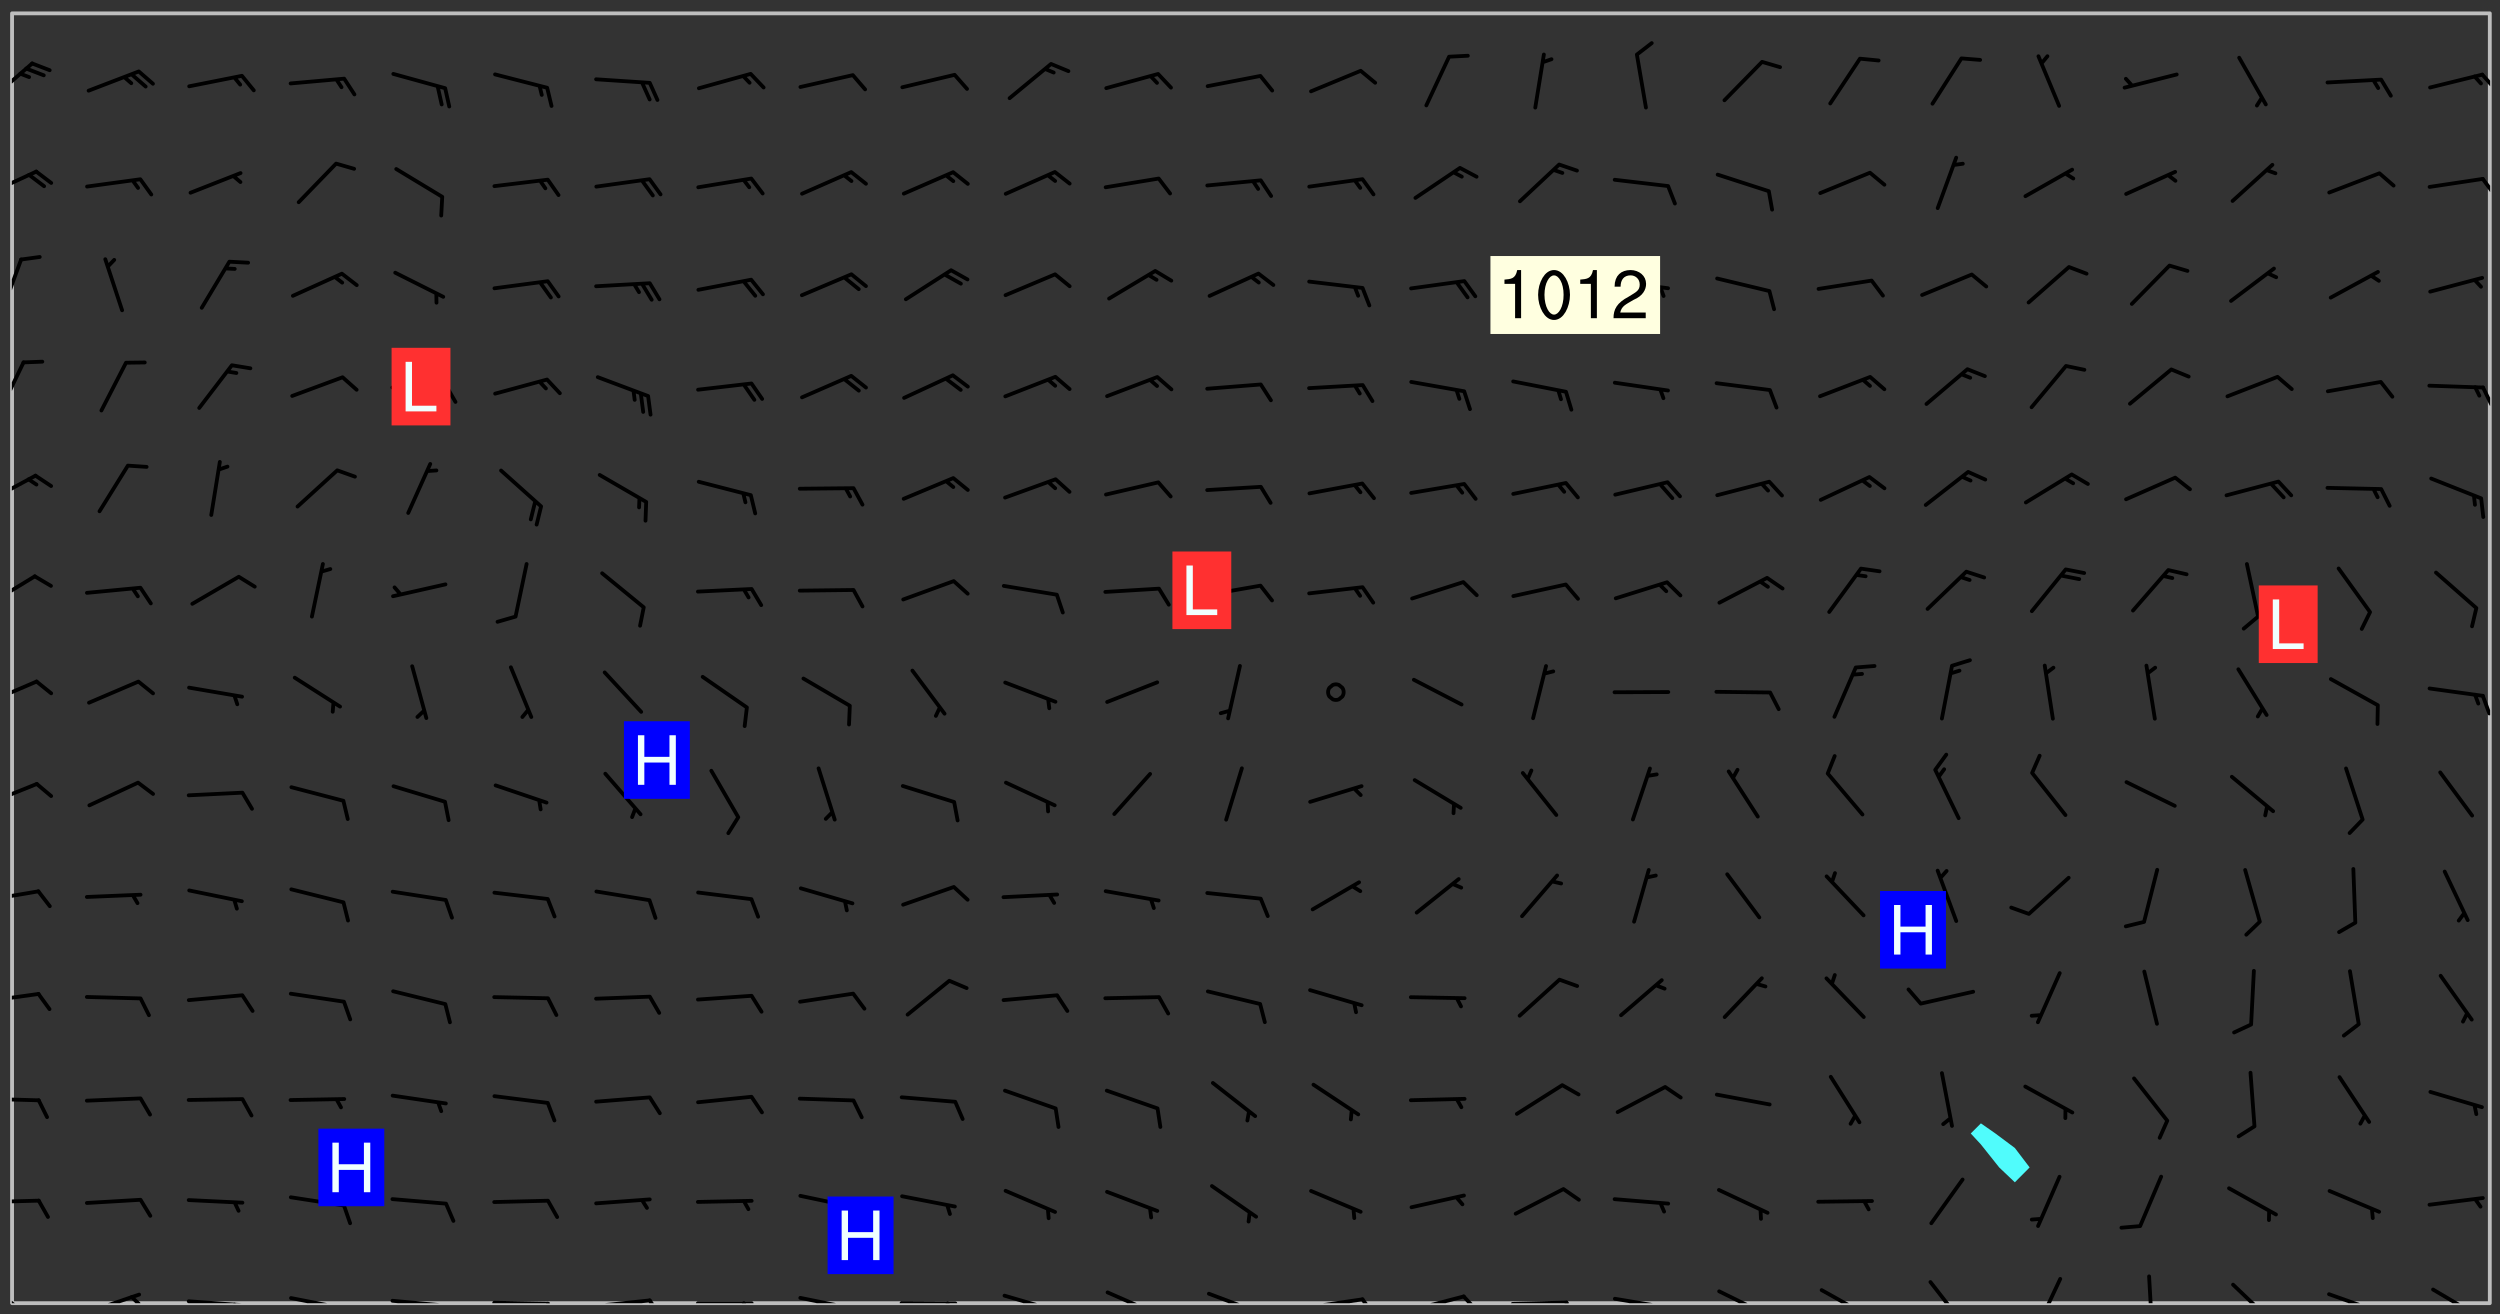<svg xmlns="http://www.w3.org/2000/svg" role="img" xmlns:xlink="http://www.w3.org/1999/xlink" viewBox="142.45 309.95 326.84 171.84"><rect x="142.45" y="309.95" width="326.84" height="171.84" fill="#333333" stroke="none"/><defs><clipPath id="clip2"><path d="M 144 311.672 L 145 311.672 L 145 480.328 L 144 480.328 Z M 144 311.672"/></clipPath><clipPath id="clip3"><path d="M 144 311.672 L 468 311.672 L 468 480.328 L 144 480.328 Z M 144 311.672"/></clipPath><clipPath id="clip4"><path d="M 467 311.672 L 468 311.672 L 468 480.328 L 467 480.328 Z M 467 311.672"/></clipPath><clipPath id="clip5"><path d="M 144 477 L 147 477 L 147 480.328 L 144 480.328 Z M 144 477"/></clipPath><clipPath id="clip6"><path d="M 153 478 L 161 478 L 161 480.328 L 153 480.328 Z M 153 478"/></clipPath><clipPath id="clip7"><path d="M 159 479 L 161 479 L 161 480.328 L 159 480.328 Z M 159 479"/></clipPath><clipPath id="clip8"><path d="M 166 479 L 175 479 L 175 480.328 L 166 480.328 Z M 166 479"/></clipPath><clipPath id="clip9"><path d="M 172 480 L 174 480 L 174 480.328 L 172 480.328 Z M 172 480"/></clipPath><clipPath id="clip10"><path d="M 180 479 L 188 479 L 188 480.328 L 180 480.328 Z M 180 479"/></clipPath><clipPath id="clip11"><path d="M 186 480 L 187 480 L 187 480.328 L 186 480.328 Z M 186 480"/></clipPath><clipPath id="clip12"><path d="M 193 479 L 202 479 L 202 480.328 L 193 480.328 Z M 193 479"/></clipPath><clipPath id="clip13"><path d="M 200 480 L 202 480 L 202 480.328 L 200 480.328 Z M 200 480"/></clipPath><clipPath id="clip14"><path d="M 206 480 L 215 480 L 215 480.328 L 206 480.328 Z M 206 480"/></clipPath><clipPath id="clip15"><path d="M 213 480 L 216 480 L 216 480.328 L 213 480.328 Z M 213 480"/></clipPath><clipPath id="clip16"><path d="M 220 479 L 228 479 L 228 480.328 L 220 480.328 Z M 220 479"/></clipPath><clipPath id="clip17"><path d="M 227 479 L 230 479 L 230 480.328 L 227 480.328 Z M 227 479"/></clipPath><clipPath id="clip18"><path d="M 233 480 L 241 480 L 241 480.328 L 233 480.328 Z M 233 480"/></clipPath><clipPath id="clip19"><path d="M 239 480 L 241 480 L 241 480.328 L 239 480.328 Z M 239 480"/></clipPath><clipPath id="clip20"><path d="M 246 479 L 255 479 L 255 480.328 L 246 480.328 Z M 246 479"/></clipPath><clipPath id="clip21"><path d="M 252 480 L 254 480 L 254 480.328 L 252 480.328 Z M 252 480"/></clipPath><clipPath id="clip22"><path d="M 260 480 L 268 480 L 268 480.328 L 260 480.328 Z M 260 480"/></clipPath><clipPath id="clip23"><path d="M 266 480 L 268 480 L 268 480.328 L 266 480.328 Z M 266 480"/></clipPath><clipPath id="clip24"><path d="M 273 479 L 281 479 L 281 480.328 L 273 480.328 Z M 273 479"/></clipPath><clipPath id="clip25"><path d="M 279 480 L 281 480 L 281 480.328 L 279 480.328 Z M 279 480"/></clipPath><clipPath id="clip26"><path d="M 287 478 L 294 478 L 294 480.328 L 287 480.328 Z M 287 478"/></clipPath><clipPath id="clip27"><path d="M 300 478 L 308 478 L 308 480.328 L 300 480.328 Z M 300 478"/></clipPath><clipPath id="clip28"><path d="M 305 480 L 307 480 L 307 480.328 L 305 480.328 Z M 305 480"/></clipPath><clipPath id="clip29"><path d="M 313 479 L 321 479 L 321 480.328 L 313 480.328 Z M 313 479"/></clipPath><clipPath id="clip30"><path d="M 320 479 L 323 479 L 323 480.328 L 320 480.328 Z M 320 479"/></clipPath><clipPath id="clip31"><path d="M 326 479 L 335 479 L 335 480.328 L 326 480.328 Z M 326 479"/></clipPath><clipPath id="clip32"><path d="M 333 479 L 336 479 L 336 480.328 L 333 480.328 Z M 333 479"/></clipPath><clipPath id="clip33"><path d="M 339 479 L 348 479 L 348 480.328 L 339 480.328 Z M 339 479"/></clipPath><clipPath id="clip34"><path d="M 346 479 L 349 479 L 349 480.328 L 346 480.328 Z M 346 479"/></clipPath><clipPath id="clip35"><path d="M 353 479 L 361 479 L 361 480.328 L 353 480.328 Z M 353 479"/></clipPath><clipPath id="clip36"><path d="M 360 480 L 362 480 L 362 480.328 L 360 480.328 Z M 360 480"/></clipPath><clipPath id="clip37"><path d="M 366 478 L 374 478 L 374 480.328 L 366 480.328 Z M 366 478"/></clipPath><clipPath id="clip38"><path d="M 380 478 L 387 478 L 387 480.328 L 380 480.328 Z M 380 478"/></clipPath><clipPath id="clip39"><path d="M 394 477 L 400 477 L 400 480.328 L 394 480.328 Z M 394 477"/></clipPath><clipPath id="clip40"><path d="M 408 476 L 413 476 L 413 480.328 L 408 480.328 Z M 408 476"/></clipPath><clipPath id="clip41"><path d="M 423 476 L 425 476 L 425 480.328 L 423 480.328 Z M 423 476"/></clipPath><clipPath id="clip42"><path d="M 434 477 L 440 477 L 440 480.328 L 434 480.328 Z M 434 477"/></clipPath><clipPath id="clip43"><path d="M 446 478 L 454 478 L 454 480.328 L 446 480.328 Z M 446 478"/></clipPath><clipPath id="clip44"><path d="M 452 480 L 454 480 L 454 480.328 L 452 480.328 Z M 452 480"/></clipPath><clipPath id="clip45"><path d="M 460 478 L 467 478 L 467 480.328 L 460 480.328 Z M 460 478"/></clipPath><clipPath id="clip46"><path d="M 144 466 L 148 466 L 148 468 L 144 468 Z M 144 466"/></clipPath><clipPath id="clip47"><path d="M 144 453 L 148 453 L 148 455 L 144 455 Z M 144 453"/></clipPath><clipPath id="clip48"><path d="M 144 439 L 148 439 L 148 442 L 144 442 Z M 144 439"/></clipPath><clipPath id="clip49"><path d="M 144 426 L 148 426 L 148 428 L 144 428 Z M 144 426"/></clipPath><clipPath id="clip50"><path d="M 144 412 L 148 412 L 148 416 L 144 416 Z M 144 412"/></clipPath><clipPath id="clip51"><path d="M 144 398 L 148 398 L 148 403 L 144 403 Z M 144 398"/></clipPath><clipPath id="clip52"><path d="M 466 400 L 468 400 L 468 404 L 466 404 Z M 466 400"/></clipPath><clipPath id="clip53"><path d="M 144 385 L 148 385 L 148 390 L 144 390 Z M 144 385"/></clipPath><clipPath id="clip54"><path d="M 144 371 L 148 371 L 148 376 L 144 376 Z M 144 371"/></clipPath><clipPath id="clip55"><path d="M 144 357 L 146 357 L 146 364 L 144 364 Z M 144 357"/></clipPath><clipPath id="clip56"><path d="M 466 360 L 468 360 L 468 364 L 466 364 Z M 466 360"/></clipPath><clipPath id="clip57"><path d="M 144 343 L 146 343 L 146 351 L 144 351 Z M 144 343"/></clipPath><clipPath id="clip58"><path d="M 144 332 L 148 332 L 148 336 L 144 336 Z M 144 332"/></clipPath><clipPath id="clip59"><path d="M 466 333 L 468 333 L 468 336 L 466 336 Z M 466 333"/></clipPath><clipPath id="clip60"><path d="M 144 317 L 147 317 L 147 324 L 144 324 Z M 144 317"/></clipPath><clipPath id="clip61"><path d="M 466 319 L 468 319 L 468 322 L 466 322 Z M 466 319"/></clipPath><g id="surface71" clip-path="url(#clip1)"><path fill="#fff" fill-opacity="0" fill-rule="evenodd" d="M 0 0 L 1000 0 L 1000 1000 L 0 1000 Z M 0 0"/><path fill="#d3d3d3" fill-opacity="0" fill-rule="evenodd" d="M162.152 355.867L161.918 356.16 161.977 356.395 162.094 356.566 162.27 356.801 162.562 357.148 162.676 357.207 162.793 357.035 162.852 356.801 163.027 356.625 163.492 356.449 164.191 356.449 164.426 356.742 164.715 357.559 164.773 357.734 164.949 357.965 165.301 358.199 166 358.898 166.172 359.074 166.406 359.422 166.641 359.832 166.93 360.414 167.34 360.879 167.57 361.113 167.805 361.289 167.922 361.52 168.098 361.812 168.27 362.977 168.27 363.211 168.328 363.5 168.387 363.617 168.504 363.734 168.852 364.145 168.969 364.316 169.145 364.492 169.32 364.727 169.438 364.898 169.609 365.25 169.668 365.484 169.902 365.891 170.137 365.832 169.961 366.008 169.902 366.938 169.32 366.938 169.086 366.824 168.738 366.938 168.621 367.055 168.562 367.348 168.504 367.523 168.387 367.695 167.922 367.988 167.863 368.223 167.805 368.336 167.805 368.98 167.863 369.152 167.863 369.562 167.922 369.621 167.922 370.027 167.98 370.434 168.098 370.609 168.156 370.668 168.387 371.309 168.328 371.602 168.328 372.301 168.27 372.883 168.27 373.117 168.211 373.348 168.156 373.699 168.156 375.621 168.211 375.738 168.637 375.738 168.27 375.855 168.246 376.207 169.137 377.375 170.879 377.914 172.219 378.273 172.219 378.812 172.309 379.621 172.844 380.336 174.363 380.605 175.254 380.52 175.344 381.684 175.879 381.863 177.039 381.684 179.094 380.699 180.254 380.336 182.133 380.16 183.828 379.98 183.648 380.699 182.133 380.785 180.883 380.875 180.078 381.145 179.004 381.953 179.273 382.672 179.809 383.57 179.629 384.195 179.363 385.004 179.629 386.082 180.254 386.98 181.059 387.16 182.309 386.98 182.043 387.703 182.141 388.207 182.195 388.5 182.195 388.672 182.254 388.965 182.254 389.371 182.43 389.488 182.781 389.605 183.188 389.605 183.48 389.43 183.594 389.312 183.652 389.195 183.77 388.965 183.828 388.789 184.18 388.324 184.41 388.148 184.586 388.09 184.762 388.148 184.82 388.324 184.938 389.312 184.992 389.781 185.051 389.953 185.168 390.188 185.344 390.246 186.16 390.305 186.449 390.305 186.566 390.539 186.625 390.945 186.684 391.297 186.684 392.402 186.801 392.695 186.918 393.043 187.207 393.742 187.383 394.094 187.965 394.848 188.316 395.023 188.488 395.082 188.957 395.316 189.598 395.781 189.945 396.016 190.238 396.191 190.531 396.246 190.762 396.309 191.578 396.656 191.871 396.832 191.984 397.004 192.336 397.355 192.453 397.531 192.977 398.172 192.977 398.461 193.035 398.812 193.035 399.16 193.094 399.512 193.152 399.801 193.27 399.859 193.441 399.918 193.617 399.918 194.199 400.152 194.375 400.27 194.551 400.559 194.727 400.793 194.84 401.027 195.133 401.258 195.25 401.375 195.25 401.785 195.309 401.84 195.598 402.074 195.832 402.191 195.891 402.309 196.008 402.48 196.066 402.598 196.297 402.832 196.355 403.008 196.59 403.066 196.707 403.125 196.59 403.238 196.531 403.355 196.531 403.473 196.414 403.766 196.297 404.055 196.297 404.637 196.473 404.754 196.59 404.812 196.648 404.93 196.766 405.047 196.879 405.105 197.055 405.453 197.113 405.805 197.172 406.211 197.172 406.387 197.113 406.562 196.996 407.262 196.996 407.434 197.113 407.609 197.406 407.902 197.812 407.902 197.988 408.02 198.105 408.191 198.223 408.484 198.223 408.719 197.695 408.719 197.465 408.484 197.23 408.484 197.055 408.543 196.996 409.242 197.055 409.59 197.172 409.766 197.348 410.176 197.465 410.406 197.754 410.875 197.93 410.93 198.453 410.93 198.688 410.988 199.445 411.629 199.504 411.922 199.504 412.156 199.562 412.215 199.793 412.562 199.793 412.914 199.676 413.086 199.676 413.379 199.969 413.668 200.262 413.844 200.434 413.902 200.727 414.078 201.02 414.195 201.602 414.602 201.891 414.836 202.184 415.012 202.402 415.172 202.418 415.184 202.648 415.359 203.289 415.883 203.465 416.117 203.582 416.293 203.758 416.469 203.871 416.641 203.871 417.281 203.988 417.457 204.457 417.574 205.039 417.691 205.273 417.75 205.504 417.863 205.797 417.98 205.91 418.039 206.496 418.391 206.785 418.562 206.961 418.625 207.137 418.68 207.312 418.738 208.012 419.09 208.301 419.266 208.535 419.32 208.824 419.496 209.059 419.613 209.699 420.02 209.992 420.137 210.164 420.195 210.398 420.254 210.809 420.312 211.039 420.371 211.273 420.488 211.332 420.66 210.922 420.836 211.391 420.895 211.449 421.188 211.562 421.422 211.738 421.477 211.973 421.535 212.148 421.594 212.555 421.711 213.195 421.945 213.312 422.117 213.371 422.352 213.371 422.527 213.312 422.645 213.254 423.051 213.488 423.285 213.605 423.344 213.953 423.461 214.594 423.691 214.77 423.809 215.059 423.926 215.234 424.102 215.469 424.566 216.051 425.672 216.227 425.848 216.574 426.023 216.75 426.141 217.102 426.258 218.148 426.781 218.383 426.84 218.848 426.953 219.141 427.012 219.605 427.188 220.363 427.77 220.598 428.004 220.945 428.469 221.121 428.645 221.41 428.879 222.227 429.578 222.52 429.754 222.809 430.043 223.102 430.219 223.395 430.508 224.09 431.148 224.266 431.324 224.559 431.559 224.848 431.793 225.316 432.082 225.957 432.664 226.305 432.898 226.539 433.191 226.887 433.539 227.238 434.004 228.172 434.996 228.52 435.402 228.637 435.578 228.871 435.637 228.984 435.754 229.629 435.93 229.859 436.043 230.094 436.102 230.387 436.277 230.617 436.395 231.551 437.094 231.957 437.5 232.191 437.676 232.598 437.852 232.832 437.969 233.648 438.316 233.996 438.551 234.23 438.668 234.523 438.957 234.754 439.074 235.512 439.426 235.863 439.598 236.094 439.656 236.387 439.773 236.621 439.832 237.492 440.008 238.309 440.008 238.777 440.238 238.949 440.297 239.824 440.996 240.289 441.113 240.582 441.172 240.758 441.23 240.988 441.289 241.457 441.348 241.805 441.406 242.156 441.465 242.562 441.523 242.855 441.523 243.027 441.582 243.027 441.812 243.203 441.988 243.496 441.988 243.844 442.047 244.195 442.105 244.895 442.223 245.535 442.223 246 441.988 246.293 441.812 246.465 441.695 246.875 441.523 247.164 441.348 248.098 440.883 248.566 440.59 249.09 440.297 249.555 440.125 250.02 439.949 251.07 439.484 251.359 439.367 251.77 439.25 252.059 439.133 252.586 438.957 254.102 438.258 254.684 437.91 254.973 437.852 255.266 437.793 255.613 437.676 256.488 437.445 256.84 437.328 256.953 437.328 257.188 437.27 258.062 437.035 258.297 436.977 259.109 436.977 259.461 436.918 260.277 436.801 260.449 436.742 260.801 436.688 261.094 436.629 261.324 436.57 262.141 436.395 262.316 436.336 262.664 436.336 262.898 436.277 263.363 436.16 264.121 435.988 264.355 435.93 264.703 435.93 265.113 435.812 265.402 435.754 266.688 435.695 266.977 435.695 267.387 435.637 267.617 435.578 267.793 435.578 268.668 435.461 269.074 435.461 269.484 435.344 269.832 435.344 270.184 435.23 271.055 435.172 272.805 435.172 273.852 435.461 274.262 435.578 274.551 435.695 274.902 435.812 275.191 435.93 276.242 436.102 276.531 436.16 276.824 436.16 277.117 436.219 277.289 436.277 277.699 436.336 277.871 436.395 277.988 436.453 278.105 436.453 278.223 436.512 278.574 436.57 278.688 436.57 279.098 436.637 281.02 437.031 282.945 437.426 284.465 437.875 286.16 438.594 288.305 439.398 289.91 438.68 291.34 437.875 292.5 436.797 293.75 436.348 296.785 435.629 298.66 435.27 300.805 433.922 303.039 432.668 305.539 431.41 307.234 430.961 309.02 430.781 310.18 430.512 310.805 431.051 312.145 430.781 312.859 429.793 313.844 428.449 314.289 428.27 315.094 427.91 316.969 427.371 318.754 426.922 320.004 426.652 321.164 426.562 322.863 426.473 324.824 426.203 326.074 426.113 326.613 426.113 327.238 426.023 328.129 426.023 330.273 425.844 332.684 425.664 335.273 425.574 336.969 425.754 338.578 425.844 340.008 426.203 341.168 426.922 343.043 427.91 344.203 429.438 344.469 430.152 345.098 430.242 345.453 431.141 345.988 431.68 346.523 433.207 347.598 433.566 348.133 433.566 347.328 434.102 347.418 435.809 348.133 438.504 349.023 439.309 349.918 440.297 350.633 441.555 352.418 442.094 353.938 441.914 354.293 443.258 355.902 442.453 356.883 441.914 357.152 442.184 357.469 441.969 357.688 441.824 358.488 442.273 358.938 441.914 359.293 441.914 359.828 441.645 360.367 440.926 360.902 440.656 361.527 439.668 362.688 440.117 363.527 440.488 364.922 441.105 366.617 440.926 368.223 440.926 370.008 441.016 370.188 439.309 370.723 437.965 371.527 438.234 372.02 439.082 372.422 439.488 372.332 440.027 372.332 440.387 373.047 440.836 373.758 440.566 375.188 440.566 375.547 441.555 375.992 442.812 376.707 444.156 377.957 444.785 379.652 445.414 380.367 445.234 380.547 444.695 381.527 444.605 381.977 444.965 382.062 446.223 381.797 446.852 381.262 447.031 381.262 447.57 381.977 448.555 382.242 449.094 383.227 450.082 384.027 451.16 383.762 451.52 383.672 452.418 383.047 454.75 382.691 456.816 382.602 458.609 382.422 459.328 382.332 459.867 382.332 461.305 381.352 463.188 380.992 464.895 380.457 465.793 379.652 466.961 379.387 467.5 381.441 468.754 381.527 469.113 381.172 469.652 381.082 469.473 381.082 470.281 381.172 471.719 380.727 472.434 379.652 472.527 379.387 473.242 379.922 474.141 380.727 474.859 381.887 475.668 383.227 475.938 383.672 476.297 383.316 476.746 381.527 476.656 380.277 476.207 379.562 475.488 378.938 475.398 378.762 478.988 378.574 480.297 467.934 480.297 467.934 311.703 412.664 311.703 412.664 360.785 413.426 360.91 416.715 361.453 418.738 364.289 418.738 367.043 421.09 367.375 423.438 367.707 427.488 367.707 426.109 371.867 424.086 372.574 422.062 373.277 421.52 373.621 418.926 375.238 418.738 375.355 416.715 373.277 415.984 370.535 413.312 368.457 411.938 364.957 411.871 364.875 409.914 362.203 412.664 360.785 412.664 311.703 294.422 311.703 294.422 403.117 294.539 403.148 294.672 403.16 294.746 403.234 294.852 403.281 294.941 403.34 295.027 403.398 295.117 403.457 295.414 403.754 295.473 403.844 295.504 403.961 295.531 404.078 295.547 404.215 295.516 404.332 295.457 404.422 295.398 404.508 295.355 404.613 295.309 404.715 295.281 404.836 295.281 404.98 295.457 405.25 295.605 405.398 295.68 405.484 295.754 405.559 295.797 405.664 295.859 405.754 295.918 405.84 295.961 405.945 296.02 406.035 296.066 406.137 296.109 406.242 296.168 406.328 296.285 406.508 296.359 406.582 296.422 406.668 296.48 406.758 296.523 406.863 296.582 406.953 296.641 407.039 296.703 407.129 296.762 407.219 296.805 407.32 296.922 407.5 296.996 407.574 297.055 407.66 297.129 407.734 297.219 407.793 297.324 407.84 297.473 407.84 297.605 407.824 297.738 407.84 297.84 407.793 297.914 407.719 297.961 407.617 297.945 407.484 297.945 407.336 297.898 407.23 297.871 407.113 297.824 407.012 297.797 406.891 297.754 406.789 297.691 406.699 297.648 406.598 297.605 406.492 297.574 406.375 297.559 406.242 297.547 406.105 297.633 406.047 297.691 405.961 297.812 405.93 297.855 406.035 297.871 406.168 297.871 406.285 297.93 406.387 297.988 406.477 298.078 406.535 298.227 406.684 298.285 406.773 298.328 406.879 298.316 406.98 298.402 407.039 298.508 407.086 298.594 407.145 298.684 407.203 298.758 407.277 298.641 407.305 298.535 407.352 298.449 407.41 298.375 407.484 298.316 407.574 298.254 407.66 298.227 407.781 298.18 407.883 298.137 407.988 298.105 408.105 298.094 408.238 298.078 408.371 298.078 408.52 298.105 408.637 298.152 408.742 298.195 408.844 298.254 408.934 298.328 409.008 298.418 409.066 298.492 409.141 298.582 409.199 298.641 409.289 298.684 409.395 298.73 409.496 298.848 409.527 298.98 409.543 299.129 409.543 299.246 409.512 299.352 409.555 299.395 409.66 299.441 409.762 299.469 409.883 299.5 410 299.527 410.117 299.559 410.238 299.586 410.355 299.691 410.398 299.793 410.445 299.926 410.43 300.074 410.578 300.137 410.664 300.211 410.738 300.281 410.812 300.371 410.875 300.477 410.918 300.578 410.961 300.695 410.992 300.832 411.008 300.949 410.977 301.023 410.902 301.051 410.785 301.039 410.652 301.008 410.531 300.98 410.414 301.023 410.309 301.141 410.309 301.23 410.371 301.348 410.398 301.496 410.398 301.629 410.414 301.777 410.414 301.91 410.43 302.043 410.414 302.191 410.414 302.324 410.398 302.457 410.387 302.594 410.398 302.711 410.371 302.844 410.355 303.035 410.297 302.977 410.473 302.961 410.605 302.934 410.727 302.918 410.859 302.859 410.945 302.727 410.961 302.621 411.008 302.516 411.051 302.398 411.082 302.281 411.109 302.016 411.141 301.867 411.141 301.734 411.156 301.66 411.23 301.719 411.316 301.867 411.465 301.984 411.645 302.059 411.715 302.148 411.777 302.238 411.836 302.324 411.895 302.414 411.953 302.516 411.996 302.621 412.059 302.727 412.102 302.812 412.16 302.918 412.207 303.02 412.25 303.199 412.367 303.258 412.457 303.215 412.559 303.168 412.664 303.184 412.797 303.406 413.02 303.465 413.109 303.508 413.211 303.539 413.332 303.582 413.434 303.598 413.566 303.629 413.684 303.641 413.82 303.672 413.938 303.82 414.086 303.922 414.129 304.027 414.172 304.145 414.203 304.277 414.219 304.414 414.234 304.531 414.234 304.648 414.203 304.738 414.145 304.781 414.039 304.828 413.938 304.871 413.832 304.902 413.715 304.914 413.582 304.914 413.434 304.902 413.301 304.887 413.168 304.855 413.051 304.812 412.945 304.766 412.84 304.723 412.738 304.68 412.633 304.664 412.5 304.68 412.367 304.707 412.25 304.738 412.133 304.766 412.012 304.812 411.91 304.902 411.852 304.988 411.789 305.062 411.715 305.152 411.656 305.375 411.434 305.434 411.348 305.508 411.273 305.625 411.094 305.684 411.008 305.684 410.859 305.609 410.785 305.508 410.738 305.402 410.695 305.301 410.652 305.242 410.562 305.195 410.457 305.168 410.34 305.258 410.281 305.375 410.25 305.477 410.207 305.656 410.09 305.805 409.941 305.816 409.809 305.805 409.703 305.715 409.645 305.582 409.66 305.434 409.66 305.301 409.676 305.168 409.66 305.047 409.629 304.961 409.57 304.887 409.496 304.828 409.406 304.766 409.32 304.648 409.141 304.59 409.055 304.621 408.934 304.707 408.875 304.828 408.844 304.887 408.758 304.887 408.637 304.855 408.52 304.797 408.43 304.738 408.344 304.691 408.238 304.664 408.121 304.648 407.988 304.707 407.898 304.781 407.824 304.871 407.766 304.988 407.586 305.062 407.512 305.121 407.426 305.27 407.277 305.391 407.246 305.523 407.23 305.656 407.246 305.73 407.32 305.773 407.426 305.789 407.559 305.758 407.676 305.641 407.707 305.508 407.719 305.359 407.867 305.316 407.973 305.27 408.074 305.242 408.195 305.211 408.312 305.211 408.461 305.242 408.578 305.285 408.684 305.344 408.773 305.418 408.844 305.492 408.918 305.609 408.949 305.73 408.977 305.848 408.949 305.98 408.934 306.098 408.934 306.188 408.992 306.262 409.066 306.309 409.172 306.367 409.258 306.469 409.305 306.602 409.32 306.707 409.363 306.793 409.422 306.781 409.527 306.707 409.602 306.527 409.719 306.469 409.809 306.379 409.867 306.309 409.941 306.234 410.016 306.172 410.105 306.145 410.223 306.129 410.355 306.145 410.488 306.129 410.621 306.129 410.77 306.145 410.902 306.172 411.02 306.203 411.141 306.277 411.215 306.367 411.273 306.453 411.332 306.543 411.391 306.66 411.422 306.66 411.508 306.559 411.555 306.469 411.613 306.203 411.645 306.086 411.672 305.938 411.672 305.832 411.715 305.73 411.762 305.672 411.852 305.609 412.086 305.598 412.219 305.566 412.34 305.551 412.473 305.551 412.766 305.539 412.898 305.551 413.035 305.566 413.168 305.699 413.184 305.832 413.195 305.953 413.227 306.039 413.285 306.113 413.359 306.16 413.465 306.203 413.566 306.219 413.699 306.219 414.145 306.203 414.277 306.203 414.723 306.234 414.988 306.262 415.105 306.277 415.238 306.309 415.355 306.395 415.566 306.426 415.832 306.426 415.98 306.395 416.098 306.367 416.215 306.336 416.336 306.309 416.453 306.277 416.57 306.246 416.691 306.234 416.824 306.219 416.957 306.309 417.016 306.426 416.984 306.527 417 306.574 417.105 306.543 417.371 306.543 417.812 306.5 417.918 306.453 418.023 306.41 418.125 306.367 418.23 306.309 418.316 306.277 418.438 306.234 418.555 306.203 418.672 306.188 418.805 306.203 418.938 306.262 419.027 306.367 419.074 306.453 419.133 306.512 419.219 306.5 419.355 306.469 419.473 306.426 419.574 306.426 420.02 306.41 420.152 306.41 420.301 306.379 420.418 306.336 420.523 306.309 420.641 306.262 420.746 306.219 420.848 306.188 420.969 306.16 421.086 306.129 421.219 306.098 421.336 306.07 421.453 306.027 421.559 305.996 421.676 305.965 421.797 305.953 421.93 305.938 422.062 305.938 422.359 305.965 422.477 305.965 422.625 306.012 423.023 306.039 423.141 306.098 423.23 306.219 423.262 306.367 423.262 306.5 423.246 306.559 423.336 306.559 423.453 306.5 423.543 306.41 423.602 306.309 423.645 306.203 423.691 306.113 423.75 306.027 423.809 305.891 423.824 305.773 423.793 305.641 423.777 305.539 423.824 305.477 423.91 305.465 424.047 305.449 424.18 305.418 424.297 305.391 424.414 305.375 424.547 305.344 424.668 305.344 424.965 305.359 425.098 305.391 425.215 305.391 425.363 305.402 425.496 305.402 425.645 305.375 425.762 305.328 425.863 305.301 425.984 305.27 426.102 305.211 426.191 305.137 426.266 305.035 426.309 304.93 426.355 304.812 426.383 304.691 426.414 304.59 426.367 304.648 426.281 304.754 426.234 304.781 426.117 304.812 426 304.84 425.879 304.871 425.762 304.871 425.613 304.887 425.48 304.855 425.363 304.812 425.258 304.707 425.273 304.633 425.348 304.531 425.391 304.441 425.453 304.367 425.527 304.324 425.629 304.309 425.762 304.277 425.879 304.25 426 304.219 426.117 304.191 426.234 304.16 426.355 304.133 426.473 304.102 426.59 304.059 426.695 303.969 426.754 303.879 426.754 303.762 426.723 303.73 426.637 303.746 426.5 303.715 426.383 303.715 426.234 303.703 426.102 303.703 425.953 303.641 425.719 303.613 425.598 303.57 425.496 303.523 425.391 303.465 425.305 303.406 425.215 303.363 425.109 303.301 425.023 303.152 424.875 303.082 424.801 302.977 424.754 302.871 424.711 302.77 424.668 302.473 424.371 302.383 424.297 302.297 424.238 302.191 424.195 302.102 424.133 302.016 424.074 301.91 424.031 301.82 423.973 301.734 423.91 301.66 423.84 301.555 423.793 301.469 423.734 301.363 423.691 301.273 423.629 301.172 423.586 301.066 423.543 300.98 423.484 300.875 423.438 300.77 423.395 300.668 423.348 300.578 423.289 300.477 423.246 300.371 423.203 300.281 423.141 300.164 423.113 300.031 423.098 299.898 423.113 299.75 423.113 299.617 423.129 299.5 423.098 299.41 423.039 299.336 422.965 299.246 422.906 299.145 422.859 298.996 422.859 298.875 422.832 298.773 422.789 298.699 422.715 298.582 422.535 298.492 422.477 298.391 422.434 298.301 422.371 298.195 422.328 298.105 422.27 298.02 422.211 297.914 422.164 297.855 422.078 297.797 421.988 297.754 421.883 297.707 421.781 297.633 421.707 297.547 421.648 297.473 421.574 297.383 421.516 297.16 421.293 297.117 421.188 297.086 420.922 297.191 420.879 297.336 420.879 297.441 420.922 297.516 420.996 297.605 421.055 297.691 421.113 297.797 421.16 297.887 421.219 298.035 421.367 298.105 421.441 298.254 421.59 298.316 421.676 298.391 421.75 298.477 421.809 298.551 421.883 298.641 421.945 298.73 422.004 298.816 422.062 299.086 422.238 299.188 422.285 299.293 422.328 299.395 422.371 299.441 422.297 299.5 422.211 299.574 422.137 299.645 422.062 299.75 422.105 299.824 422.18 299.883 422.27 299.926 422.371 299.973 422.477 300.016 422.582 300.137 422.609 300.254 422.582 300.328 422.492 300.371 422.387 300.43 422.297 300.504 422.223 300.609 422.18 300.727 422.152 300.859 422.164 300.949 422.223 301.098 422.371 301.156 422.461 301.199 422.566 301.246 422.668 301.289 422.773 301.332 422.875 301.438 422.922 301.543 422.965 301.676 422.98 301.762 422.922 301.82 422.832 301.895 422.758 302 422.715 302.117 422.742 302.223 422.789 302.324 422.832 302.43 422.875 302.531 422.922 302.711 423.039 302.711 423.156 302.695 423.289 302.711 423.422 302.727 423.559 302.785 423.645 302.887 423.691 303.008 423.719 303.125 423.75 303.273 423.75 303.391 423.719 303.449 423.629 303.629 423.512 303.688 423.422 303.762 423.348 303.82 423.262 303.938 423.082 304.117 422.965 304.234 422.996 304.324 423.055 304.367 423.129 304.352 423.262 304.352 423.379 304.441 423.438 304.59 423.438 304.723 423.422 304.855 423.41 305.121 423.379 305.227 423.336 305.344 423.305 305.465 423.277 305.539 423.203 305.609 423.129 305.672 423.039 305.656 422.934 305.609 422.832 305.508 422.789 305.402 422.773 305.285 422.801 305.02 422.832 304.871 422.832 304.797 422.758 304.707 422.699 304.59 422.668 304.473 422.641 304.34 422.625 304.191 422.625 304.059 422.641 303.762 422.641 303.656 422.594 303.508 422.445 303.465 422.344 303.406 422.254 303.629 422.031 303.715 421.973 303.82 421.93 303.938 421.898 304.07 421.883 304.203 421.898 304.34 421.914 304.441 421.957 304.574 421.945 304.664 421.883 304.766 421.84 304.828 421.75 304.781 421.648 304.691 421.59 304.574 421.559 304.473 421.516 304.414 421.426 304.352 421.336 304.352 421.219 304.367 421.086 304.473 421.039 304.547 420.969 304.547 420.848 304.457 420.789 304.426 420.672 304.516 420.613 304.59 420.539 304.633 420.434 304.691 420.344 304.738 420.242 304.754 420.109 304.754 419.961 304.707 419.855 304.664 419.754 304.574 419.695 304.441 419.68 304.34 419.637 304.203 419.621 304.086 419.59 303.641 419.59 303.508 419.574 303.375 419.562 303.242 419.547 303.125 419.516 302.977 419.516 302.844 419.5 302.711 419.488 302.445 419.457 302.324 419.414 302.238 419.355 302.164 419.281 302.164 419.133 302.176 419 302.281 418.953 302.383 418.91 302.516 418.895 302.668 418.895 302.801 418.879 303.094 418.879 303.215 418.91 303.316 418.953 303.406 419.012 303.641 419.074 303.762 419.027 303.852 418.969 303.953 418.926 304.086 418.91 304.191 418.953 304.293 419 304.426 419.012 304.547 418.984 304.691 418.984 304.812 418.953 304.93 418.926 305.035 418.879 305.109 418.805 305.195 418.746 305.344 418.598 305.402 418.512 305.449 418.406 305.477 418.289 305.492 418.184 305.391 418.141 305.301 418.082 305.184 418.051 305.078 418.008 304.988 417.945 304.914 417.859 304.84 417.785 304.738 417.742 304.633 417.695 304.531 417.652 304.473 417.562 304.426 417.461 304.34 417.25 304.277 417.164 304.219 417.074 304.145 417 304.059 416.941 303.789 416.941 303.672 416.973 303.582 417.031 303.48 417.074 303.348 417.09 303.242 417.074 303.215 416.957 303.152 416.867 303.035 416.836 302.934 416.793 302.785 416.645 302.754 416.527 302.738 416.422 302.812 416.348 302.992 416.23 303.109 416.203 303.227 416.172 303.363 416.188 303.465 416.23 303.57 416.273 303.672 416.32 303.777 416.363 303.895 416.395 304.027 416.41 304.145 416.438 304.277 416.453 304.383 416.438 304.473 416.379 304.398 416.305 304.293 416.262 304.219 416.188 304.145 416.098 303.996 415.949 303.91 415.891 303.82 415.832 303.746 415.758 303.656 415.699 303.555 415.652 303.434 415.625 303.332 415.578 303.227 415.535 303.109 415.504 303.008 415.461 302.887 415.43 302.738 415.43 302.621 415.461 302.516 415.504 302.43 415.566 302.25 415.684 302.164 415.742 302.074 415.801 301.969 415.848 301.883 415.906 301.777 415.949 301.676 415.992 301.57 416.039 301.496 416.113 301.438 416.203 301.379 416.289 301.332 416.395 301.273 416.48 301.199 416.555 301.066 416.543 300.949 416.512 300.832 416.512 300.758 416.586 300.668 416.645 300.594 416.719 300.504 416.777 300.418 416.836 300.312 416.883 300.211 416.926 300.074 416.941 299.973 416.898 299.824 416.75 299.719 416.703 299.633 416.703 299.527 416.75 299.426 416.793 299.305 416.824 299.188 416.793 299.113 416.719 299.113 416.602 299.145 416.48 299.219 416.41 299.277 416.32 299.352 416.246 299.469 416.215 299.574 416.172 299.867 416.172 300 416.156 300.137 416.141 300.238 416.098 300.328 416.039 300.43 415.992 300.52 415.934 300.652 415.922 300.742 415.98 300.875 415.992 300.965 415.934 301.051 415.875 301.156 415.832 301.246 415.773 301.332 415.711 301.422 415.652 301.57 415.504 301.629 415.418 301.688 415.328 301.793 415.285 301.926 415.27 302.043 415.297 302.164 415.328 302.223 415.27 302.281 415.18 302.312 414.914 302.34 414.797 302.445 414.809 302.578 414.824 302.68 414.781 302.77 414.723 302.828 414.633 302.902 414.559 302.961 414.469 303.008 414.367 303.02 414.234 303.008 414.102 302.961 413.996 302.812 413.848 302.754 413.758 302.695 413.672 302.652 413.566 302.652 413.121 302.668 412.988 302.668 412.84 302.68 412.707 302.621 412.648 302.531 412.707 302.43 412.664 302.25 412.547 302.164 412.488 302.102 412.398 302.043 412.309 301.969 412.234 301.883 412.176 301.762 412.207 301.66 412.219 301.555 412.266 301.469 412.324 301.363 412.367 301.215 412.516 301.125 412.574 301.039 412.633 300.949 412.695 300.844 412.738 300.711 412.754 300.711 412.633 300.816 412.59 300.934 412.559 301.008 412.488 301.051 412.383 301.051 412.234 301.023 412.117 300.875 411.969 300.742 411.953 300.594 411.953 300.477 411.984 300.371 412.027 300.27 412.07 300.18 412.133 300.062 412.16 299.988 412.086 300 411.953 299.957 411.852 299.914 411.746 299.824 411.688 299.707 411.715 299.586 411.746 299.469 411.777 299.367 411.82 299.246 411.852 299.145 411.895 299.039 411.938 298.949 411.996 298.848 412.012 298.848 411.895 298.863 411.762 298.805 411.672 298.73 411.715 298.582 411.863 298.523 411.953 298.449 412.027 298.402 412.133 298.359 412.234 298.285 412.309 298.227 412.398 298.152 412.473 298.094 412.559 298.02 412.633 297.93 412.695 297.855 412.766 297.781 412.84 297.68 412.855 297.547 412.871 297.441 412.828 297.441 412.707 297.59 412.559 297.633 412.457 297.691 412.367 297.738 412.266 297.781 412.16 297.84 412.07 297.871 411.953 297.914 411.852 297.945 411.73 297.973 411.613 298.02 411.508 298.062 411.406 298.105 411.301 298.18 411.23 298.27 411.168 298.359 411.109 298.461 411.066 298.758 411.066 299.023 411.035 299.129 410.992 299.055 410.918 298.938 410.887 298.832 410.844 298.742 410.785 298.641 410.738 298.551 410.68 298.449 410.637 298.344 410.594 298.254 410.531 298.168 410.473 298.062 410.43 297.961 410.387 297.84 410.355 297.723 410.324 297.621 410.281 297.5 410.25 297.398 410.207 297.309 410.148 297.266 410.043 297.25 409.91 297.352 409.867 297.484 409.852 297.621 409.867 297.754 409.852 297.855 409.809 297.914 409.719 297.93 409.613 297.84 409.555 297.766 409.48 297.664 409.438 297.574 409.379 297.426 409.23 297.383 409.125 297.367 408.992 297.367 408.699 297.309 408.609 297.219 408.551 297.145 408.477 297.102 408.371 297.07 408.254 297.012 408.164 296.938 408.09 296.82 408.062 296.746 407.988 296.656 407.93 296.566 407.867 296.48 407.809 296.406 407.734 296.348 407.648 296.301 407.543 296.215 407.484 296.066 407.336 295.871 407.277 295.738 407.293 295.637 407.336 295.562 407.41 295.516 407.512 295.473 407.617 295.414 407.707 295.355 407.793 295.059 408.09 294.969 408.148 294.883 408.148 294.82 408.062 294.777 407.957 294.809 407.84 294.867 407.75 294.895 407.633 294.883 407.5 294.793 407.438 294.688 407.484 294.57 407.512 294.453 407.543 294.184 407.719 294.082 407.766 293.965 407.793 293.859 407.84 293.77 407.898 293.668 407.941 293.609 407.855 293.562 407.75 293.578 407.617 293.625 407.512 293.695 407.438 293.77 407.367 293.828 407.277 293.828 407.129 293.785 407.023 293.547 407.023 293.445 407.07 293.414 407.188 293.387 407.305 293.355 407.426 293.281 407.469 293.148 407.484 293.074 407.438 293.031 407.336 292.988 407.23 292.941 407.129 292.898 407.023 292.777 407.055 292.676 407.098 292.543 407.113 292.426 407.145 292.32 407.188 292.23 407.246 292.129 407.293 292.008 407.32 291.875 407.336 291.773 407.293 291.715 407.203 291.668 407.098 291.625 406.996 291.582 406.891 291.582 406.773 291.641 406.684 291.727 406.625 291.906 406.508 292.008 406.461 292.113 406.418 292.219 406.359 292.32 406.316 292.41 406.254 292.512 406.211 292.617 406.152 292.719 406.105 292.809 406.047 292.914 406.004 293.016 405.961 293.105 405.898 293.207 405.855 293.344 405.84 293.461 405.871 293.562 405.914 293.684 405.945 293.785 405.988 293.891 406.035 293.992 406.078 294.098 406.121 294.199 406.168 294.305 406.211 294.406 406.254 294.512 406.301 294.598 406.359 294.703 406.402 294.82 406.434 294.926 406.477 295.027 406.523 295.117 406.582 295.223 406.625 295.324 406.668 295.43 406.715 295.547 406.742 295.648 406.789 295.77 406.816 295.918 406.816 296.004 406.758 296.02 406.656 296.078 406.566 296.051 406.449 295.977 406.375 295.859 406.195 295.785 406.121 295.695 406.047 295.516 405.93 295.43 405.871 295.324 405.828 295.223 405.781 294.953 405.605 294.895 405.516 294.82 405.441 294.762 405.352 294.719 405.25 294.688 405.133 294.672 404.996 294.672 404.434 294.66 404.301 294.645 404.168 294.613 404.051 294.598 403.918 294.586 403.785 294.555 403.664 294.332 403.441 294.273 403.355 294.258 403.25 294.289 403.133 294.422 403.117 294.422 311.703 172.992 311.703 172.992 313.156 172.934 313.391 172.582 314.441 172.41 314.965 172.293 315.312 172.117 315.723 172 315.895 171.766 316.188 171.535 316.246 171.184 316.246 171.066 316.305 170.836 316.711 170.836 317.004 170.953 317.18 171.184 317.41 171.301 317.645 171.941 318.402 172.234 318.867 172.41 319.102 172.641 319.453 172.875 319.801 173.516 320.617 173.691 321.082 173.863 321.492 173.98 322.188 174.156 322.656 174.273 324.055 174.332 324.52 174.332 325.395 174.449 326.441 174.449 331.223 174.391 331.688 174.039 332.969 173.863 333.492 173.75 333.902 173.398 334.832 172.934 336 172.699 336.582 172.582 336.758 172.41 337.105 172.234 337.512 171.883 338.328 171.824 338.621 171.711 338.914 171.594 339.203 171.535 339.379 171.418 340.254 171.359 340.66 171.301 340.777 171.242 340.953 171.184 341.125 170.953 341.652 170.836 341.824 170.836 342.059 170.719 342.293 170.66 342.465 170.484 343.051 170.484 343.34 170.426 343.516 170.426 343.809 170.367 343.922 170.309 344.449 170.309 344.621 170.254 344.855 170.254 347.477 170.078 348.293 169.961 348.469 169.785 348.703 169.668 348.875 169.555 349.109 168.969 350.043 168.738 350.332 168.445 350.797 168.27 351.031 167.98 351.383 167.629 352.082 167.516 352.312 167.34 352.723 167.164 352.953 166.758 353.48 165.941 354.18 165.648 354.352 165.359 354.586 165.184 354.703 165.008 354.879 164.484 355.285 163.957 355.461 163.785 355.637 163.551 355.691 162.91 355.867 162.152 355.867M174.363 386.891L173.289 387.34 173.648 388.234 174.898 387.52 175.344 386.98 174.363 386.891"/><path fill="#d3d3d3" fill-opacity="0" fill-rule="evenodd" d="M201.508 416.598L200.613 416.598 201.062 417.227 202.043 417.586 202.848 417.496 203.293 416.508 203.117 416.598 202.402 416.242 201.508 416.598M356.129 475.668L356.07 475.145 356.07 474.852 356.184 474.559 356.242 474.328 356.711 473.859 356.824 473.859 356.941 473.746 357.059 473.688 357.234 473.688 357.469 473.629 357.816 473.629 358.051 473.688 358.168 473.746 358.398 473.918 358.457 474.094 358.574 474.676 358.574 474.969 358.457 475.145 358.285 475.434 358.109 475.609 357.582 476.133 357.352 476.367 357.234 476.426 357.059 476.426 356.941 476.367 356.535 476.074 356.359 475.957 356.242 475.898 356.184 475.785 356.129 475.668M362.77 464.711L362.711 464.539 362.711 463.43 362.77 463.258 362.945 463.199 363.117 463.141 363.293 463.141 363.527 463.082 363.645 463.141 363.703 463.84 363.645 464.012 363.527 464.188 363.41 464.246 363.176 464.77 363.062 464.828 362.828 464.828 362.77 464.711M372.383 450.32L372.266 450.145 372.266 449.445 372.559 448.57 372.676 448.398 372.852 448.047 372.965 447.816 373.082 447.523 373.434 446.766 373.551 446.535 373.723 446.301 373.898 446.301 374.016 446.242 374.656 446.242 374.773 446.301 375.008 446.535 375.18 446.648 375.531 446.941 375.648 447.059 375.762 447.234 375.762 447.348 375.879 447.406 375.996 447.523 375.996 448.223 375.938 448.398 375.938 448.629 375.879 448.805 375.531 449.855 375.414 450.086 375.297 450.32 375.18 450.379 374.949 450.613 374.309 450.902 373.434 450.902 373.023 450.785 372.383 450.32"/><path fill="none" stroke="#bebebe" stroke-linecap="round" stroke-linejoin="round" stroke-miterlimit="10" stroke-width=".5" d="M 431.957 354.305 L 108.027 354.305 L 108.027 185.68 L 431.957 185.68 L 431.957 354.305" transform="matrix(1 0 0 -1 36 666)"/><g clip-path="url(#clip2)"><path fill="#fff" fill-opacity="0" fill-rule="evenodd" d="M 144 475.891 L 144 480.328 L 144.004 480.328 L 144 480.328 L 144 311.672 L 144.004 311.672 L 144 311.672 L 144 475.891"/></g><g clip-path="url(#clip3)"><path fill="#fff" fill-opacity="0" fill-rule="evenodd" d="M 144.004 480.328 L 144.004 311.672 L 401.426 311.672 L 401.426 456.812 L 400.098 458.137 L 401.426 459.57 L 403.816 462.574 L 405.863 464.52 L 407.797 462.574 L 405.863 460.031 L 403.324 458.137 L 401.426 456.812 L 401.426 311.672 L 467.996 311.672 L 467.996 480.328 L 144.004 480.328"/></g><path fill="#50fcfc" fill-rule="evenodd" d="M 401.426 459.57 L 400.098 458.137 L 401.426 456.812 L 403.324 458.137 L 405.863 460.031 L 407.797 462.574 L 405.863 464.52 L 403.816 462.574 L 401.426 459.57"/><g clip-path="url(#clip4)"><path fill="#fff" fill-opacity="0" fill-rule="evenodd" d="M 467.996 480.328 L 468 480.328 L 468 311.672 L 467.996 311.672 L 468 311.672 L 468 480.328 L 467.996 480.328"/></g><g clip-path="url(#clip5)"><path fill="none" stroke="#000" stroke-linecap="round" stroke-linejoin="round" stroke-miterlimit="10" stroke-width=".5" d="M 110.707 183.43 L 105.293 187.91" transform="matrix(1 0 0 -1 36 666)"/></g><g clip-path="url(#clip6)"><path fill="none" stroke="#000" stroke-linecap="round" stroke-linejoin="round" stroke-miterlimit="10" stroke-width=".5" d="M 124.641 186.801 L 117.988 184.539" transform="matrix(1 0 0 -1 36 666)"/></g><g clip-path="url(#clip7)"><path fill="none" stroke="#000" stroke-linecap="round" stroke-linejoin="round" stroke-miterlimit="10" stroke-width=".5" d="M 123.672 186.473 L 124.566 185.633" transform="matrix(1 0 0 -1 36 666)"/></g><g clip-path="url(#clip8)"><path fill="none" stroke="#000" stroke-linecap="round" stroke-linejoin="round" stroke-miterlimit="10" stroke-width=".5" d="M 138.133 185.418 L 131.125 185.926" transform="matrix(1 0 0 -1 36 666)"/></g><g clip-path="url(#clip9)"><path fill="none" stroke="#000" stroke-linecap="round" stroke-linejoin="round" stroke-miterlimit="10" stroke-width=".5" d="M 137.113 185.492 L 137.609 184.367" transform="matrix(1 0 0 -1 36 666)"/></g><g clip-path="url(#clip10)"><path fill="none" stroke="#000" stroke-linecap="round" stroke-linejoin="round" stroke-miterlimit="10" stroke-width=".5" d="M 151.395 184.996 L 144.496 186.348" transform="matrix(1 0 0 -1 36 666)"/></g><g clip-path="url(#clip11)"><path fill="none" stroke="#000" stroke-linecap="round" stroke-linejoin="round" stroke-miterlimit="10" stroke-width=".5" d="M 150.391 185.191 L 150.746 184.02" transform="matrix(1 0 0 -1 36 666)"/></g><g clip-path="url(#clip12)"><path fill="none" stroke="#000" stroke-linecap="round" stroke-linejoin="round" stroke-miterlimit="10" stroke-width=".5" d="M 164.758 185.348 L 157.762 185.992" transform="matrix(1 0 0 -1 36 666)"/></g><g clip-path="url(#clip13)"><path fill="none" stroke="#000" stroke-linecap="round" stroke-linejoin="round" stroke-miterlimit="10" stroke-width=".5" d="M 164.758 185.348 L 165.707 183.086" transform="matrix(1 0 0 -1 36 666)"/></g><g clip-path="url(#clip14)"><path fill="none" stroke="#000" stroke-linecap="round" stroke-linejoin="round" stroke-miterlimit="10" stroke-width=".5" d="M 178.09 185.605 L 171.062 185.738" transform="matrix(1 0 0 -1 36 666)"/></g><g clip-path="url(#clip15)"><path fill="none" stroke="#000" stroke-linecap="round" stroke-linejoin="round" stroke-miterlimit="10" stroke-width=".5" d="M 178.09 185.605 L 179.199 183.418" transform="matrix(1 0 0 -1 36 666)"/></g><g clip-path="url(#clip16)"><path fill="none" stroke="#000" stroke-linecap="round" stroke-linejoin="round" stroke-miterlimit="10" stroke-width=".5" d="M 191.387 186.039 L 184.395 185.305" transform="matrix(1 0 0 -1 36 666)"/></g><g clip-path="url(#clip17)"><path fill="none" stroke="#000" stroke-linecap="round" stroke-linejoin="round" stroke-miterlimit="10" stroke-width=".5" d="M 191.387 186.039 L 192.758 184.004" transform="matrix(1 0 0 -1 36 666)"/></g><g clip-path="url(#clip18)"><path fill="none" stroke="#000" stroke-linecap="round" stroke-linejoin="round" stroke-miterlimit="10" stroke-width=".5" d="M 204.719 185.672 L 197.691 185.672" transform="matrix(1 0 0 -1 36 666)"/></g><g clip-path="url(#clip19)"><path fill="none" stroke="#000" stroke-linecap="round" stroke-linejoin="round" stroke-miterlimit="10" stroke-width=".5" d="M 203.695 185.672 L 204.273 184.59" transform="matrix(1 0 0 -1 36 666)"/></g><g clip-path="url(#clip20)"><path fill="none" stroke="#000" stroke-linecap="round" stroke-linejoin="round" stroke-miterlimit="10" stroke-width=".5" d="M 217.965 184.969 L 211.078 186.371" transform="matrix(1 0 0 -1 36 666)"/></g><g clip-path="url(#clip21)"><path fill="none" stroke="#000" stroke-linecap="round" stroke-linejoin="round" stroke-miterlimit="10" stroke-width=".5" d="M 216.961 185.176 L 217.309 184" transform="matrix(1 0 0 -1 36 666)"/></g><g clip-path="url(#clip22)"><path fill="none" stroke="#000" stroke-linecap="round" stroke-linejoin="round" stroke-miterlimit="10" stroke-width=".5" d="M 231.348 185.648 L 224.32 185.691" transform="matrix(1 0 0 -1 36 666)"/></g><g clip-path="url(#clip23)"><path fill="none" stroke="#000" stroke-linecap="round" stroke-linejoin="round" stroke-miterlimit="10" stroke-width=".5" d="M 230.328 185.656 L 230.895 184.57" transform="matrix(1 0 0 -1 36 666)"/></g><g clip-path="url(#clip24)"><path fill="none" stroke="#000" stroke-linecap="round" stroke-linejoin="round" stroke-miterlimit="10" stroke-width=".5" d="M 244.523 184.684 L 237.777 186.66" transform="matrix(1 0 0 -1 36 666)"/></g><g clip-path="url(#clip25)"><path fill="none" stroke="#000" stroke-linecap="round" stroke-linejoin="round" stroke-miterlimit="10" stroke-width=".5" d="M 243.543 184.973 L 243.789 183.77" transform="matrix(1 0 0 -1 36 666)"/></g><g clip-path="url(#clip26)"><path fill="none" stroke="#000" stroke-linecap="round" stroke-linejoin="round" stroke-miterlimit="10" stroke-width=".5" d="M 257.68 184.258 L 251.25 187.086" transform="matrix(1 0 0 -1 36 666)"/></g><g clip-path="url(#clip27)"><path fill="none" stroke="#000" stroke-linecap="round" stroke-linejoin="round" stroke-miterlimit="10" stroke-width=".5" d="M 271.066 184.43 L 264.496 186.914" transform="matrix(1 0 0 -1 36 666)"/></g><g clip-path="url(#clip28)"><path fill="none" stroke="#000" stroke-linecap="round" stroke-linejoin="round" stroke-miterlimit="10" stroke-width=".5" d="M 270.109 184.789 L 270.266 183.574" transform="matrix(1 0 0 -1 36 666)"/></g><g clip-path="url(#clip29)"><path fill="none" stroke="#000" stroke-linecap="round" stroke-linejoin="round" stroke-miterlimit="10" stroke-width=".5" d="M 284.574 186.18 L 277.621 185.16" transform="matrix(1 0 0 -1 36 666)"/></g><g clip-path="url(#clip30)"><path fill="none" stroke="#000" stroke-linecap="round" stroke-linejoin="round" stroke-miterlimit="10" stroke-width=".5" d="M 284.574 186.18 L 286.027 184.203" transform="matrix(1 0 0 -1 36 666)"/></g><g clip-path="url(#clip31)"><path fill="none" stroke="#000" stroke-linecap="round" stroke-linejoin="round" stroke-miterlimit="10" stroke-width=".5" d="M 297.812 186.555 L 291.012 184.789" transform="matrix(1 0 0 -1 36 666)"/></g><g clip-path="url(#clip32)"><path fill="none" stroke="#000" stroke-linecap="round" stroke-linejoin="round" stroke-miterlimit="10" stroke-width=".5" d="M 297.812 186.555 L 299.473 184.746" transform="matrix(1 0 0 -1 36 666)"/></g><g clip-path="url(#clip33)"><path fill="none" stroke="#000" stroke-linecap="round" stroke-linejoin="round" stroke-miterlimit="10" stroke-width=".5" d="M 311.238 185.762 L 304.215 185.582" transform="matrix(1 0 0 -1 36 666)"/></g><g clip-path="url(#clip34)"><path fill="none" stroke="#000" stroke-linecap="round" stroke-linejoin="round" stroke-miterlimit="10" stroke-width=".5" d="M 311.238 185.762 L 312.445 183.625" transform="matrix(1 0 0 -1 36 666)"/></g><g clip-path="url(#clip35)"><path fill="none" stroke="#000" stroke-linecap="round" stroke-linejoin="round" stroke-miterlimit="10" stroke-width=".5" d="M 324.508 185.09 L 317.574 186.254" transform="matrix(1 0 0 -1 36 666)"/></g><g clip-path="url(#clip36)"><path fill="none" stroke="#000" stroke-linecap="round" stroke-linejoin="round" stroke-miterlimit="10" stroke-width=".5" d="M 324.508 185.09 L 325.285 182.762" transform="matrix(1 0 0 -1 36 666)"/></g><g clip-path="url(#clip37)"><path fill="none" stroke="#000" stroke-linecap="round" stroke-linejoin="round" stroke-miterlimit="10" stroke-width=".5" d="M 337.508 184.117 L 331.207 187.227" transform="matrix(1 0 0 -1 36 666)"/></g><g clip-path="url(#clip38)"><path fill="none" stroke="#000" stroke-linecap="round" stroke-linejoin="round" stroke-miterlimit="10" stroke-width=".5" d="M 350.738 183.953 L 344.605 187.387" transform="matrix(1 0 0 -1 36 666)"/></g><g clip-path="url(#clip39)"><path fill="none" stroke="#000" stroke-linecap="round" stroke-linejoin="round" stroke-miterlimit="10" stroke-width=".5" d="M 363.145 182.898 L 358.828 188.441" transform="matrix(1 0 0 -1 36 666)"/></g><g clip-path="url(#clip40)"><path fill="none" stroke="#000" stroke-linecap="round" stroke-linejoin="round" stroke-miterlimit="10" stroke-width=".5" d="M 372.805 182.492 L 375.797 188.852" transform="matrix(1 0 0 -1 36 666)"/></g><g clip-path="url(#clip41)"><path fill="none" stroke="#000" stroke-linecap="round" stroke-linejoin="round" stroke-miterlimit="10" stroke-width=".5" d="M 387.816 182.164 L 387.414 189.18" transform="matrix(1 0 0 -1 36 666)"/></g><g clip-path="url(#clip42)"><path fill="none" stroke="#000" stroke-linecap="round" stroke-linejoin="round" stroke-miterlimit="10" stroke-width=".5" d="M 403.473 183.246 L 398.391 188.098" transform="matrix(1 0 0 -1 36 666)"/></g><g clip-path="url(#clip43)"><path fill="none" stroke="#000" stroke-linecap="round" stroke-linejoin="round" stroke-miterlimit="10" stroke-width=".5" d="M 417.555 184.492 L 410.938 186.852" transform="matrix(1 0 0 -1 36 666)"/></g><g clip-path="url(#clip44)"><path fill="none" stroke="#000" stroke-linecap="round" stroke-linejoin="round" stroke-miterlimit="10" stroke-width=".5" d="M 416.594 184.836 L 416.773 183.621" transform="matrix(1 0 0 -1 36 666)"/></g><g clip-path="url(#clip45)"><path fill="none" stroke="#000" stroke-linecap="round" stroke-linejoin="round" stroke-miterlimit="10" stroke-width=".5" d="M 430.586 183.879 L 424.539 187.461" transform="matrix(1 0 0 -1 36 666)"/></g><g clip-path="url(#clip46)"><path fill="none" stroke="#000" stroke-linecap="round" stroke-linejoin="round" stroke-miterlimit="10" stroke-width=".5" d="M 111.512 199.082 L 104.488 198.891" transform="matrix(1 0 0 -1 36 666)"/></g><path fill="none" stroke="#000" stroke-linecap="round" stroke-linejoin="round" stroke-miterlimit="10" stroke-width=".5" d="M111.512 199.082L112.723 196.949M124.824 199.195L117.809 198.777M124.824 199.195L126.102 197.098M138.141 198.816L131.121 199.156M137.117 198.867L137.641 197.754M151.418 198.449L144.473 199.523M151.418 198.449L152.223 196.129M164.762 198.691L157.758 199.281M164.762 198.691L165.727 196.434M178.086 199.074L171.062 198.898M178.086 199.074L179.293 196.934M191.395 199.246L184.387 198.727M190.375 199.172L191.031 198.133M204.719 199.059L197.691 198.914M203.695 199.039L204.293 197.969M217.957 198.262L211.082 199.711M216.957 198.473L217.297 197.293M231.285 198.316L224.387 199.656M230.281 198.512L230.641 197.336M244.383 197.605L237.918 200.367M243.441 198.008L243.547 196.785M257.75 197.738L251.18 200.234M256.793 198.102L256.949 196.883M270.668 196.98L264.895 200.992M269.828 197.566L269.684 196.348M284.336 197.625L277.855 200.348M283.395 198.023L283.504 196.801M297.84 199.754L290.984 198.219M296.844 199.531L297.641 198.602M310.848 200.598L304.605 197.375M310.848 200.598L312.867 199.199M324.543 198.695L317.539 199.277M323.523 198.781L324.008 197.652M337.535 197.492L331.176 200.48M336.609 197.926L336.672 196.703M351.184 199.035L344.156 198.938M350.164 199.02L350.754 197.945M363.031 201.844L358.941 196.129M372.898 195.766L375.707 202.207M373.305 196.703L372.082 196.609M386.242 195.754L388.992 202.219M386.242 195.754L383.797 195.543M404 197.273L397.863 200.699M403.105 197.773L403.082 196.543M417.488 197.625L411.008 200.348M416.543 198.023L416.656 196.801M431.047 199.426L424.074 198.547M430.031 199.301L430.742 198.297" transform="matrix(1 0 0 -1 36 666)"/><g clip-path="url(#clip47)"><path fill="none" stroke="#000" stroke-linecap="round" stroke-linejoin="round" stroke-miterlimit="10" stroke-width=".5" d="M 111.512 212.199 L 104.488 212.402" transform="matrix(1 0 0 -1 36 666)"/></g><path fill="none" stroke="#000" stroke-linecap="round" stroke-linejoin="round" stroke-miterlimit="10" stroke-width=".5" d="M111.512 212.199L112.602 210M124.824 212.449L117.805 212.152M124.824 212.449L126.066 210.332M138.145 212.359L131.117 212.242M138.145 212.359L139.332 210.211M151.457 212.367L144.434 212.234M150.438 212.348L151.031 211.277M164.738 211.789L157.785 212.812M163.727 211.938L164.137 210.781M178.062 211.859L171.09 212.742M178.062 211.859L178.934 209.566M191.395 212.582L184.387 212.023M191.395 212.582L192.715 210.512M204.699 212.66L197.711 211.945M204.699 212.66L206.066 210.621M218.031 212.184L211.008 212.418M218.031 212.184L219.109 209.98M231.336 212.008L224.336 212.594M231.336 212.008L232.305 209.754M244.465 211.137L237.836 213.465M244.465 211.137L244.836 208.711M257.781 211.141L251.148 213.465M257.781 211.141L258.152 208.715M270.547 210.133L265.016 214.469M269.742 210.766L269.527 209.559M284.023 210.359L278.168 214.242M283.172 210.926L283.055 209.703M297.922 212.391L290.898 212.211M296.902 212.363L297.504 211.297M310.695 214.18L304.758 210.422M310.695 214.18L312.828 212.965M324.148 213.941L317.934 210.66M324.148 213.941L326.18 212.562M337.809 211.656L330.902 212.945M349.547 209.328L345.797 215.273M349 210.195L348.391 209.129M361.645 208.852L360.328 215.754M361.453 209.855L360.496 209.086M377.379 210.605L371.227 214M376.48 211.098L376.465 209.871M389.789 209.539L385.445 215.062M389.789 209.539L388.797 207.297M401.191 208.797L400.672 215.805M401.191 208.797L399.117 207.488M416.184 209.371L412.309 215.23M415.621 210.223L415.035 209.145M430.93 211.305L424.191 213.297M429.949 211.594L430.195 210.395" transform="matrix(1 0 0 -1 36 666)"/><g clip-path="url(#clip48)"><path fill="none" stroke="#000" stroke-linecap="round" stroke-linejoin="round" stroke-miterlimit="10" stroke-width=".5" d="M 111.48 226.105 L 104.52 225.129" transform="matrix(1 0 0 -1 36 666)"/></g><path fill="none" stroke="#000" stroke-linecap="round" stroke-linejoin="round" stroke-miterlimit="10" stroke-width=".5" d="M111.48 226.105L112.922 224.121M124.828 225.52L117.805 225.711M124.828 225.52L125.922 223.324M138.129 225.934L131.133 225.297M138.129 225.934L139.473 223.883M151.418 225.094L144.469 226.137M151.418 225.094L152.238 222.781M164.672 224.777L157.848 226.457M164.672 224.777L165.273 222.398M178.09 225.539L171.062 225.691M178.09 225.539L179.191 223.348M191.402 225.75L184.379 225.484M191.402 225.75L192.633 223.629M204.711 225.863L197.699 225.371M204.711 225.863L206.012 223.781M217.992 226.145L211.047 225.086M217.992 226.145L219.461 224.176M230.562 227.828L225.105 223.402M230.562 227.828L232.824 226.871M244.648 225.934L237.652 225.301M244.648 225.934L245.992 223.879M257.977 225.691L250.953 225.543M257.977 225.691L259.176 223.547M271.195 224.793L264.363 226.438M271.195 224.793L271.809 222.418M284.469 224.629L277.723 226.605M283.488 224.918L283.734 223.715M297.926 225.551L290.898 225.68M296.902 225.57L297.457 224.477M310.332 227.973L305.121 223.258M310.332 227.973L312.641 227.141M323.703 227.906L318.379 223.324M322.93 227.242L324.074 226.797M336.785 228.156L331.926 223.078M336.078 227.418L337.258 227.082M345.234 228.145L350.109 223.086M345.941 227.41L346.324 228.578M357.559 224.84L364.414 226.395M357.559 224.84L355.957 226.695M372.875 222.406L375.73 228.828M373.289 223.34L372.066 223.254M388.445 222.203L386.785 229.031M400.75 222.109L401.113 229.125M400.75 222.109L398.527 221.07M414.824 222.152L413.672 229.082M414.824 222.152L412.875 220.66M429.594 222.75L425.531 228.484M429 223.582L428.449 222.488" transform="matrix(1 0 0 -1 36 666)"/><g clip-path="url(#clip49)"><path fill="none" stroke="#000" stroke-linecap="round" stroke-linejoin="round" stroke-miterlimit="10" stroke-width=".5" d="M 111.465 239.52 L 104.535 238.344" transform="matrix(1 0 0 -1 36 666)"/></g><path fill="none" stroke="#000" stroke-linecap="round" stroke-linejoin="round" stroke-miterlimit="10" stroke-width=".5" d="M111.465 239.52L112.961 237.578M124.824 239.078L117.805 238.785M123.805 239.035L124.426 237.977M138.07 238.227L131.188 239.637M137.07 238.43L137.418 237.254M151.355 238.082L144.535 239.781M151.355 238.082L151.949 235.703M164.73 238.391L157.789 239.473M164.73 238.391L165.539 236.074M178.062 238.52L171.086 239.344M178.062 238.52L178.953 236.23M191.359 238.363L184.422 239.5M191.359 238.363L192.145 236.039M204.691 238.496L197.719 239.367M204.691 238.496L205.566 236.203M217.895 237.949L211.148 239.914M216.914 238.234L217.16 237.031M231.152 240.09L224.52 237.773M231.152 240.09L232.953 238.422M244.66 239.105L237.641 238.758M243.641 239.055L244.27 238.004M257.926 238.32L251.004 239.543M256.918 238.5L257.297 237.332M271.273 238.562L264.285 239.301M271.273 238.562L272.191 236.285M284.129 240.703L278.062 237.16M283.246 240.188L284.289 239.543M297.156 241.125L291.664 236.738M296.355 240.488L297.484 240M310.02 241.594L305.434 236.27M309.352 240.82L310.547 240.547M322 242.312L320.082 235.551M321.723 241.328L322.922 241.586M332.258 241.75L336.457 236.113M345.254 241.48L350.086 236.379M345.957 240.738L346.348 241.902M359.77 242.227L362.203 235.637M360.125 241.27L360.941 242.184M371.699 236.57L376.902 241.293M371.699 236.57L369.391 237.398M386.754 235.523L388.477 242.336M386.754 235.523L384.371 234.941M401.891 235.551L399.973 242.312M401.891 235.551L400.121 233.852M414.375 235.422L414.117 242.441M414.375 235.422L412.25 234.191M429.066 235.758L426.059 242.105M428.629 236.68L427.895 235.695" transform="matrix(1 0 0 -1 36 666)"/><g clip-path="url(#clip50)"><path fill="none" stroke="#000" stroke-linecap="round" stroke-linejoin="round" stroke-miterlimit="10" stroke-width=".5" d="M 111.258 253.559 L 104.742 250.934" transform="matrix(1 0 0 -1 36 666)"/></g><path fill="none" stroke="#000" stroke-linecap="round" stroke-linejoin="round" stroke-miterlimit="10" stroke-width=".5" d="M111.258 253.559L113.137 251.977M124.5 253.73L118.133 250.762M124.5 253.73L126.461 252.254M138.141 252.418L131.121 252.074M138.141 252.418L139.395 250.309M151.344 251.359L144.547 253.133M151.344 251.359L151.914 248.973M164.625 251.234L157.895 253.262M164.625 251.234L165.102 248.824M177.902 251.121L171.246 253.371M176.934 251.449L177.133 250.238M190.195 249.594L185.586 254.898M189.523 250.367L189.086 249.223M202.969 249.207L199.445 255.285M202.969 249.207L201.668 247.125M215.578 248.895L213.465 255.598M215.27 249.871L214.41 248.996M231.191 251.203L224.48 253.293M231.191 251.203L231.645 248.789M244.336 250.766L237.965 253.73M243.41 251.195L243.473 249.969M252.125 249.625L256.809 254.867M266.75 248.887L268.809 255.605M284.457 253.273L277.734 251.219M283.477 252.973L284.344 252.105M297.418 250.434L291.402 254.062M296.543 250.961L296.477 249.734M305.535 254.992L309.918 249.5M306.172 254.195L306.66 255.32M322.156 255.578L319.926 248.914M321.832 254.609L323.043 254.809M332.453 255.199L336.258 249.293M333.008 254.34L333.605 255.41M345.398 254.926L349.941 249.566M345.398 254.926L346.309 257.207M359.453 255.406L362.52 249.086M359.453 255.406L360.898 257.391M359.898 254.488L360.621 255.48M372.121 255L376.48 249.492M372.121 255L373.105 257.25M384.461 253.797L390.77 250.699M403.629 249.996L398.234 254.496M402.844 250.652L402.594 249.449M415.332 248.906L413.16 255.586M415.332 248.906L413.629 247.141M429.648 249.422L425.473 255.07" transform="matrix(1 0 0 -1 36 666)"/><g clip-path="url(#clip51)"><path fill="none" stroke="#000" stroke-linecap="round" stroke-linejoin="round" stroke-miterlimit="10" stroke-width=".5" d="M 111.23 266.949 L 104.77 264.176" transform="matrix(1 0 0 -1 36 666)"/></g><path fill="none" stroke="#000" stroke-linecap="round" stroke-linejoin="round" stroke-miterlimit="10" stroke-width=".5" d="M111.23 266.949L113.141 265.41M124.547 266.941L118.086 264.18M124.547 266.941L126.457 265.402M138.094 264.969L131.168 266.152M137.086 265.145L137.473 263.977M150.906 263.672L144.984 267.453M150.047 264.223L149.949 263M162.188 262.172L160.336 268.949M161.918 263.16L161.023 262.316M175.91 262.312L173.238 268.812M175.523 263.258L174.742 262.312M190.277 262.984L185.504 268.141M204.094 263.562L198.316 267.562M204.094 263.562L203.805 261.125M217.551 263.785L211.488 267.34M217.551 263.785L217.449 261.332M229.938 262.746L225.734 268.379M229.324 263.566L228.801 262.457M244.434 264.305L237.867 266.816M243.477 264.672L243.629 263.453M257.738 266.844L251.195 264.277M267.008 262.133L268.555 268.988M267.23 263.133L266.047 262.809M282.117 265.562L282.098 265.762 282.039 265.953 281.945 266.129 281.488 266.508 281.297 266.562 281.098 266.586 280.895 266.562 280.703 266.508 280.246 266.129 280.152 265.953 280.094 265.762 280.074 265.562 280.094 265.363 280.152 265.172 280.246 264.992 280.703 264.617 280.895 264.559 281.098 264.539 281.297 264.559 281.488 264.617 281.945 264.992 282.039 265.172 282.098 265.363 282.117 265.562M297.531 263.945L291.293 267.18M308.574 268.973L306.879 262.152M308.324 267.98L309.516 268.277M324.555 265.574L317.527 265.547M337.871 265.516L330.844 265.605M337.871 265.516L338.992 263.336M349.066 268.785L346.273 262.336M349.066 268.785L351.516 268.98M348.66 267.848L349.883 267.945M361.648 269.012L360.324 262.109M361.648 269.012L363.992 269.738M361.453 268.008L362.625 268.371M373.77 269.035L374.832 262.09M373.926 268.023L374.906 268.758M387.066 269.031L388.164 262.09M387.227 268.023L388.207 268.762M402.781 262.574L399.082 268.551M402.242 263.441L401.625 262.383M417.316 263.852L411.176 267.27M417.316 263.852L417.27 261.398M431.043 265.082L424.082 266.043" transform="matrix(1 0 0 -1 36 666)"/><g clip-path="url(#clip52)"><path fill="none" stroke="#000" stroke-linecap="round" stroke-linejoin="round" stroke-miterlimit="10" stroke-width=".5" d="M 431.043 265.082 L 431.887 262.777" transform="matrix(1 0 0 -1 36 666)"/></g><path fill="none" stroke="#000" stroke-linecap="round" stroke-linejoin="round" stroke-miterlimit="10" stroke-width=".5" d="M 430.031 265.219 L 430.453 264.07" transform="matrix(1 0 0 -1 36 666)"/><g clip-path="url(#clip53)"><path fill="none" stroke="#000" stroke-linecap="round" stroke-linejoin="round" stroke-miterlimit="10" stroke-width=".5" d="M 111 280.703 L 105 277.051" transform="matrix(1 0 0 -1 36 666)"/></g><path fill="none" stroke="#000" stroke-linecap="round" stroke-linejoin="round" stroke-miterlimit="10" stroke-width=".5" d="M111 280.703L113.113 279.453M124.812 279.211L117.816 278.543M124.812 279.211L126.168 277.164M123.793 279.113L124.473 278.09M137.668 280.645L131.594 277.109M137.668 280.645L139.754 279.352M148.664 282.316L147.227 275.438M148.457 281.316L149.633 281.656M157.832 278.102L164.688 279.652M158.832 278.328L158.031 279.258M173.852 275.438L175.297 282.316M173.852 275.438L171.496 274.758M190.609 276.652L185.172 281.102M190.609 276.652L190.129 274.246M204.715 279.047L197.695 278.707M204.715 279.047L205.969 276.938M203.695 278.996L204.32 277.941M218.035 278.918L211.008 278.832M218.035 278.918L219.211 276.766M231.137 280.078L224.535 277.676M231.137 280.078L232.961 278.434M244.617 278.301L237.684 279.453M244.617 278.301L245.398 275.973M257.973 279.09L250.957 278.664M257.973 279.09L259.254 276.996M271.242 279.484L264.32 278.27M271.242 279.484L272.75 277.551M284.586 279.281L277.605 278.473M284.586 279.281L285.98 277.262M283.57 279.164L284.266 278.156M297.758 279.949L291.066 277.805M297.758 279.949L299.516 278.234M311.156 279.633L304.297 278.121M311.156 279.633L312.75 277.766M324.395 279.926L317.688 277.828M324.395 279.926L326.141 278.203M323.418 279.621L324.293 278.758M337.473 280.5L331.238 277.254M337.473 280.5L339.496 279.109M336.566 280.027L337.578 279.332M349.746 281.711L345.594 276.043M349.746 281.711L352.176 281.359M349.145 280.887L350.355 280.711M363.52 281.312L358.453 276.441M363.52 281.312L365.852 280.551M362.781 280.605L363.949 280.223M376.516 281.605L372.086 276.148M376.516 281.605L378.926 281.133M375.871 280.809L378.281 280.34M389.926 281.523L385.309 276.227M389.926 281.523L392.316 280.969M389.254 280.754L390.449 280.477M401.664 275.441L400.199 282.312M401.664 275.441L399.785 273.863M416.301 276.027L412.191 281.727M416.301 276.027L415.215 273.824M430.199 276.555L424.922 281.195M430.199 276.555L429.633 274.168" transform="matrix(1 0 0 -1 36 666)"/><g clip-path="url(#clip54)"><path fill="none" stroke="#000" stroke-linecap="round" stroke-linejoin="round" stroke-miterlimit="10" stroke-width=".5" d="M 111.09 293.863 L 104.91 290.52" transform="matrix(1 0 0 -1 36 666)"/></g><path fill="none" stroke="#000" stroke-linecap="round" stroke-linejoin="round" stroke-miterlimit="10" stroke-width=".5" d="M111.09 293.863L113.133 292.508M110.191 293.379L111.215 292.699M123.168 295.176L119.461 289.207M123.168 295.176L125.617 295.012M135.191 295.66L134.07 288.723M135.027 294.652L136.188 295.047M150.543 294.559L145.348 289.824M150.543 294.559L152.852 293.734M162.699 295.395L159.82 288.988M162.281 294.465L163.504 294.547M177.191 289.848L171.957 294.535M177.191 289.848L176.605 287.465M176.43 290.531L175.844 288.148M190.93 290.43L184.852 293.957M190.93 290.43L190.84 287.977M190.047 290.941L190 289.715M204.609 291.316L197.801 293.066M204.609 291.316L205.184 288.93M203.617 291.57L203.906 290.379M218.035 292.227L211.008 292.156M218.035 292.227L219.207 290.074M217.012 292.219L217.598 291.141M231.078 293.547L224.594 290.836M231.078 293.547L232.977 291.996M230.133 293.152L231.082 292.375M244.453 293.391L237.848 290.996M244.453 293.391L246.273 291.746M243.492 293.039L244.402 292.219M257.887 292.988L251.043 291.395M257.887 292.988L259.5 291.141M271.289 292.402L264.273 291.98M271.289 292.402L272.566 290.309M284.551 292.836L277.641 291.547M284.551 292.836L286.078 290.918M283.543 292.648L284.309 291.691M297.875 292.777L290.945 291.605M297.875 292.777L299.371 290.832M296.867 292.605L297.617 291.637M311.168 292.906L304.285 291.477M311.168 292.906L312.734 291.02M310.164 292.699L310.949 291.754M324.461 293.004L317.621 291.379M324.461 293.004L326.082 291.16M323.465 292.766L325.086 290.926M337.758 293.074L330.957 291.309M337.758 293.074L339.418 291.266M336.766 292.816L337.598 291.914M350.852 293.684L344.488 290.699M350.852 293.684L352.816 292.211M349.926 293.25L350.906 292.512M363.758 294.352L358.215 290.031M363.758 294.352L365.996 293.352M362.949 293.723L364.07 293.223M377.301 294.023L371.305 290.359M377.301 294.023L379.41 292.777M376.426 293.492L377.484 292.867M390.832 293.605L384.402 290.777M390.832 293.605L392.758 292.086M404.328 293.09L397.535 291.293M404.328 293.09L405.996 291.289M403.34 292.828L405.008 291.027M417.758 292.113L410.734 292.27M417.758 292.113L418.863 289.922M416.738 292.137L417.289 291.043M430.828 290.898L424.297 293.488M430.828 290.898L431.102 288.457M429.879 291.273L430.016 290.055" transform="matrix(1 0 0 -1 36 666)"/><g clip-path="url(#clip55)"><path fill="none" stroke="#000" stroke-linecap="round" stroke-linejoin="round" stroke-miterlimit="10" stroke-width=".5" d="M 109.527 308.672 L 106.473 302.344" transform="matrix(1 0 0 -1 36 666)"/></g><path fill="none" stroke="#000" stroke-linecap="round" stroke-linejoin="round" stroke-miterlimit="10" stroke-width=".5" d="M109.527 308.672L111.98 308.766M122.922 308.629L119.707 302.383M122.922 308.629L125.375 308.664M136.766 308.297L132.496 302.715M136.766 308.297L139.184 307.898M136.145 307.484L137.352 307.285M151.238 306.727L144.652 304.285M151.238 306.727L153.074 305.094M164.773 305.629L157.75 305.387M164.773 305.629L165.996 303.504M177.965 306.43L171.184 304.586M177.965 306.43L179.645 304.641M176.98 306.16L177.82 305.266M191.18 304.273L184.602 306.742M191.18 304.273L191.5 301.84M190.223 304.633L190.539 302.199M189.266 304.992L189.426 303.773M204.695 305.914L197.715 305.102M204.695 305.914L206.09 303.895M203.68 305.797L205.074 303.777M217.742 306.91L211.301 304.102M217.742 306.91L219.664 305.383M216.805 306.504L218.727 304.977M231.023 306.984L224.648 304.031M231.023 306.984L232.98 305.504M230.098 306.555L232.051 305.074M244.426 306.785L237.879 304.23M244.426 306.785L246.285 305.184M243.473 306.41L244.402 305.613M257.75 306.758L251.184 304.258M257.75 306.758L259.598 305.145M256.793 306.395L257.719 305.586M271.281 305.785L264.277 305.227M271.281 305.785L272.605 303.719M284.605 305.707L277.59 305.305M284.605 305.707L285.879 303.613M283.582 305.648L284.219 304.602M297.871 304.895L290.949 306.117M297.871 304.895L298.629 302.562M296.863 305.074L297.242 303.906M311.176 304.832L304.277 306.184M311.176 304.832L311.887 302.484M310.172 305.027L310.527 303.855M324.516 304.996L317.566 306.016M323.508 305.145L323.918 303.992M337.84 305.059L330.871 305.953M337.84 305.059L338.707 302.762M350.949 306.77L344.391 304.246M350.949 306.77L352.805 305.16M349.996 306.402L350.922 305.598M363.664 307.781L358.309 303.234M363.664 307.781L365.945 306.875M362.887 307.117L364.027 306.664M376.551 308.203L372.051 302.809M376.551 308.203L378.953 307.703M390.32 307.75L384.91 303.266M390.32 307.75L392.59 306.816M404.207 306.781L397.656 304.234M404.207 306.781L406.066 305.18M417.707 306.117L410.785 304.895M417.707 306.117L419.219 304.184M431.074 305.387L424.051 305.629" transform="matrix(1 0 0 -1 36 666)"/><g clip-path="url(#clip56)"><path fill="none" stroke="#000" stroke-linecap="round" stroke-linejoin="round" stroke-miterlimit="10" stroke-width=".5" d="M 431.074 305.387 L 432.148 303.18" transform="matrix(1 0 0 -1 36 666)"/></g><path fill="none" stroke="#000" stroke-linecap="round" stroke-linejoin="round" stroke-miterlimit="10" stroke-width=".5" d="M 430.051 305.422 L 430.59 304.32" transform="matrix(1 0 0 -1 36 666)"/><g clip-path="url(#clip57)"><path fill="none" stroke="#000" stroke-linecap="round" stroke-linejoin="round" stroke-miterlimit="10" stroke-width=".5" d="M 109.211 322.121 L 106.789 315.523" transform="matrix(1 0 0 -1 36 666)"/></g><path fill="none" stroke="#000" stroke-linecap="round" stroke-linejoin="round" stroke-miterlimit="10" stroke-width=".5" d="M109.211 322.121L111.645 322.453M120.215 322.16L122.414 315.484M120.535 321.188L121.383 322.074M136.438 321.836L132.824 315.809M136.438 321.836L138.887 321.707M135.91 320.957L137.137 320.895M151.148 320.27L144.742 317.375M151.148 320.27L153.09 318.77M150.215 319.848L151.188 319.098M164.398 317.246L158.121 320.398M163.488 317.703L163.516 316.477M178.059 319.285L171.094 318.359M178.059 319.285L179.484 317.293M177.043 319.152L178.473 317.156M191.398 319.02L184.383 318.625M191.398 319.02L192.668 316.918M190.379 318.961L191.648 316.863M189.355 318.902L189.992 317.855M204.656 319.484L197.754 318.16M204.656 319.484L206.195 317.574M203.652 319.293L205.191 317.383M217.758 320.191L211.285 317.453M217.758 320.191L219.66 318.645M216.816 319.793L218.719 318.246M230.793 320.719L224.879 316.926M230.793 320.719L232.934 319.516M229.934 320.168L232.07 318.965M244.391 320.184L237.91 317.461M244.391 320.184L246.293 318.629M257.48 320.625L251.449 317.016M257.48 320.625L259.582 319.359M256.602 320.102L257.652 319.469M270.977 320.281L264.586 317.363M270.977 320.281L272.926 318.789M270.047 319.855L271.02 319.109M284.586 318.406L277.605 319.238M284.586 318.406L285.473 316.117M283.57 318.527L284.012 317.383M297.891 319.301L290.93 318.344M297.891 319.301L299.328 317.312M296.879 319.16L298.316 317.172M310.73 320.645L304.723 317M310.73 320.645L312.84 319.391M309.855 320.113L310.91 319.488M324.523 318.367L317.559 319.273M323.512 318.5L323.941 317.352M337.773 318L330.941 319.641M337.773 318L338.387 315.625M351.141 319.367L344.199 318.277M351.141 319.367L352.617 317.402M364.234 320.16L357.738 317.484M364.234 320.16L366.125 318.594M376.941 321.141L371.66 316.504M376.941 321.141L379.238 320.27M390.078 321.328L385.156 316.316M390.078 321.328L392.43 320.633M403.738 320.938L398.125 316.707M402.922 320.32L404.031 319.805M417.332 320.5L411.16 317.141M416.434 320.012L417.457 319.336M430.957 319.723L424.164 317.922M429.969 319.461L430.805 318.562" transform="matrix(1 0 0 -1 36 666)"/><g clip-path="url(#clip58)"><path fill="none" stroke="#000" stroke-linecap="round" stroke-linejoin="round" stroke-miterlimit="10" stroke-width=".5" d="M 111.188 333.617 L 104.812 330.66" transform="matrix(1 0 0 -1 36 666)"/></g><path fill="none" stroke="#000" stroke-linecap="round" stroke-linejoin="round" stroke-miterlimit="10" stroke-width=".5" d="M111.188 333.617L113.145 332.133M110.262 333.184L112.215 331.703M124.797 332.613L117.832 331.66M124.797 332.613L126.23 330.621M123.785 332.473L124.5 331.48M137.898 333.422L131.359 330.852M136.949 333.047L137.883 332.25M150.391 334.66L145.5 329.613M150.391 334.66L152.746 333.98M164.266 330.32L158.254 333.953M164.266 330.32L164.133 327.871M178.062 332.559L171.086 331.715M178.062 332.559L179.469 330.547M177.047 332.438L177.75 331.43M191.371 332.621L184.41 331.652M191.371 332.621L192.809 330.637M190.359 332.48L191.797 330.496M204.672 332.707L197.738 331.566M204.672 332.707L206.16 330.754M203.664 332.539L204.406 331.566M217.738 333.551L211.305 330.723M217.738 333.551L219.664 332.027M216.801 333.137L217.766 332.379M231.059 333.539L224.613 330.734M231.059 333.539L232.977 332.012M230.121 333.133L231.082 332.367M244.363 333.562L237.938 330.711M244.363 333.562L246.293 332.047M243.43 333.148L244.395 332.391M257.934 332.707L251 331.566M257.934 332.707L259.422 330.754M271.277 332.473L264.285 331.801M271.277 332.473L272.633 330.426M270.262 332.375L270.938 331.352M284.574 332.625L277.617 331.648M284.574 332.625L286.016 330.637M283.562 332.48L284.285 331.488M297.324 334.098L291.496 330.176M297.324 334.098L299.492 332.945M296.477 333.527L297.559 332.953M310.289 334.539L305.16 329.734M310.289 334.539L312.613 333.746M309.543 333.84L310.707 333.441M324.531 331.727L317.551 332.547M324.531 331.727L325.422 329.441M337.699 331.055L331.012 333.219M337.699 331.055L338.129 328.641M350.922 333.469L344.422 330.805M350.922 333.469L352.809 331.902M362.195 335.438L359.777 328.84M361.844 334.477L363.059 334.645M377.355 333.871L371.246 330.402M376.469 333.367L377.504 332.711M390.82 333.582L384.414 330.691M389.887 333.164L390.859 332.414M403.535 334.5L398.328 329.777M402.777 333.812L403.93 333.395M417.527 333.395L410.965 330.879M417.527 333.395L419.379 331.785M431.035 332.66L424.086 331.613" transform="matrix(1 0 0 -1 36 666)"/><g clip-path="url(#clip59)"><path fill="none" stroke="#000" stroke-linecap="round" stroke-linejoin="round" stroke-miterlimit="10" stroke-width=".5" d="M 431.035 332.66 L 432.496 330.691" transform="matrix(1 0 0 -1 36 666)"/></g><g clip-path="url(#clip60)"><path fill="none" stroke="#000" stroke-linecap="round" stroke-linejoin="round" stroke-miterlimit="10" stroke-width=".5" d="M 110.656 347.754 L 105.344 343.148" transform="matrix(1 0 0 -1 36 666)"/></g><path fill="none" stroke="#000" stroke-linecap="round" stroke-linejoin="round" stroke-miterlimit="10" stroke-width=".5" d="M110.656 347.754L112.945 346.871M109.883 347.086L112.172 346.203M109.109 346.414L110.254 345.973M124.594 346.711L118.035 344.195M124.594 346.711L126.445 345.102M123.641 346.344L125.492 344.734M122.688 345.977L123.613 345.172M138.078 346.137L131.184 344.766M138.078 346.137L139.629 344.238M137.074 345.938L137.852 344.988M151.445 345.766L144.445 345.141M151.445 345.766L152.785 343.707M150.426 345.672L151.098 344.645M164.648 344.52L157.871 346.387M164.648 344.52L165.184 342.125M163.66 344.789L164.195 342.395M177.98 344.578L171.172 346.324M177.98 344.578L178.555 342.195M176.988 344.832L177.277 343.641M191.395 345.219L184.383 345.684M191.395 345.219L192.402 342.98M190.375 345.285L191.383 343.047M204.59 346.391L197.82 344.512M204.59 346.391L206.281 344.613M203.605 346.117L204.449 345.23M217.949 346.227L211.094 344.676M217.949 346.227L219.551 344.367M231.254 346.266L224.418 344.641M231.254 346.266L232.875 344.426M243.859 347.688L238.441 343.215M243.859 347.688L246.129 346.75M243.074 347.039L244.207 346.566M257.855 346.379L251.078 344.527M257.855 346.379L259.539 344.594M256.867 346.109L257.711 345.215M271.23 346.121L264.332 344.785M271.23 346.121L272.773 344.211M284.344 346.793L277.848 344.109M284.344 346.793L286.234 345.23M295.898 348.637L292.922 342.27M295.898 348.637L298.348 348.762M308.289 348.922L307.164 341.984M308.125 347.91L309.285 348.309M320.449 348.914L321.633 341.988M320.449 348.914L322.391 350.414M336.816 347.961L331.898 342.941M336.816 347.961L339.168 347.27M349.613 348.379L345.727 342.523M349.613 348.379L352.055 348.141M362.879 348.414L359.094 342.492M362.879 348.414L365.324 348.219M372.949 348.695L375.652 342.207M373.344 347.75L374.121 348.699M384.211 344.59L391.023 346.312M385.203 344.84L384.379 345.75M402.672 342.398L399.191 348.504M402.164 343.289L401.508 342.25M417.754 345.641L410.738 345.266M417.754 345.641L419.02 343.535M416.734 345.586L417.367 344.535M430.973 346.293L424.148 344.609" transform="matrix(1 0 0 -1 36 666)"/><g clip-path="url(#clip61)"><path fill="none" stroke="#000" stroke-linecap="round" stroke-linejoin="round" stroke-miterlimit="10" stroke-width=".5" d="M 430.973 346.293 L 432.609 344.465" transform="matrix(1 0 0 -1 36 666)"/></g><path fill="none" stroke="#000" stroke-linecap="round" stroke-linejoin="round" stroke-miterlimit="10" stroke-width=".5" d="M 429.98 346.047 L 430.801 345.137" transform="matrix(1 0 0 -1 36 666)"/><path fill="#00f" fill-rule="evenodd" d="M 250.648 476.523 L 259.27 476.523 L 259.27 466.379 L 250.648 466.379 L 250.648 476.523"/><path fill="azure" fill-rule="evenodd" d="M 252.484 468.211 L 253.316 468.211 L 253.316 471.035 L 256.602 471.035 L 256.602 468.211 L 257.434 468.211 L 257.434 474.691 L 256.602 474.691 L 256.602 471.777 L 253.316 471.777 L 253.316 474.691 L 252.484 474.691 L 252.484 468.211"/><path fill="#00f" fill-rule="evenodd" d="M 184.074 467.648 L 192.691 467.648 L 192.691 457.504 L 184.074 457.504 L 184.074 467.648"/><path fill="azure" fill-rule="evenodd" d="M 185.906 459.336 L 186.742 459.336 L 186.742 462.16 L 190.027 462.16 L 190.027 459.336 L 190.859 459.336 L 190.859 465.816 L 190.027 465.816 L 190.027 462.898 L 186.742 462.898 L 186.742 465.816 L 185.906 465.816 L 185.906 459.336"/><path fill="#00f" fill-rule="evenodd" d="M 388.238 436.578 L 396.855 436.578 L 396.855 426.434 L 388.238 426.434 L 388.238 436.578"/><path fill="azure" fill-rule="evenodd" d="M 390.07 428.266 L 390.906 428.266 L 390.906 431.09 L 394.191 431.09 L 394.191 428.266 L 395.023 428.266 L 395.023 434.746 L 394.191 434.746 L 394.191 431.832 L 390.906 431.832 L 390.906 434.746 L 390.07 434.746 L 390.07 428.266"/><path fill="#00f" fill-rule="evenodd" d="M 224.02 414.387 L 232.637 414.387 L 232.637 404.242 L 224.02 404.242 L 224.02 414.387"/><path fill="azure" fill-rule="evenodd" d="M 225.852 406.074 L 226.688 406.074 L 226.688 408.898 L 229.973 408.898 L 229.973 406.074 L 230.805 406.074 L 230.805 412.555 L 229.973 412.555 L 229.973 409.641 L 226.688 409.641 L 226.688 412.555 L 225.852 412.555 L 225.852 406.074"/><path fill="#ff3030" fill-rule="evenodd" d="M 437.754 396.633 L 445.449 396.633 L 445.449 386.488 L 437.754 386.488 L 437.754 396.633"/><path fill="azure" fill-rule="evenodd" d="M 439.586 388.32 L 440.422 388.32 L 440.422 394.062 L 443.613 394.062 L 443.613 394.801 L 439.586 394.801 L 439.586 388.32"/><path fill="#ff3030" fill-rule="evenodd" d="M 295.727 392.195 L 303.422 392.195 L 303.422 382.051 L 295.727 382.051 L 295.727 392.195"/><path fill="azure" fill-rule="evenodd" d="M 297.559 383.883 L 298.395 383.883 L 298.395 389.621 L 301.586 389.621 L 301.586 390.363 L 297.559 390.363 L 297.559 383.883"/><path fill="#ff3030" fill-rule="evenodd" d="M 193.645 365.566 L 201.34 365.566 L 201.34 355.422 L 193.645 355.422 L 193.645 365.566"/><path fill="azure" fill-rule="evenodd" d="M 195.477 357.254 L 196.312 357.254 L 196.312 362.992 L 199.504 362.992 L 199.504 363.734 L 195.477 363.734 L 195.477 357.254"/><path fill="#ffffe0" fill-rule="evenodd" d="M 337.305 353.613 L 359.484 353.613 L 359.484 343.422 L 337.305 343.422 L 337.305 353.613"/><path fill-rule="evenodd" d="M340.805 345.254L341.312 345.254 341.312 351.551 340.527 351.551 340.527 347.059 339.137 347.059 339.137 346.504 339.699 346.441 339.949 346.387 340.18 346.297 340.383 346.156 340.559 345.945 340.699 345.648 340.805 345.254M345.617 345.254L345.848 345.273 346.066 345.328 346.273 345.418 346.473 345.539 346.656 345.688 346.828 345.863 347.129 346.285 347.371 346.777 347.551 347.324 347.664 347.902 347.703 348.496 347.664 349.09 347.551 349.672 347.371 350.227 347.129 350.727 346.828 351.156 346.656 351.336 346.473 351.488 346.273 351.613 346.066 351.703 345.848 351.762 345.617 351.781 345.391 351.762 345.172 351.703 344.961 351.613 344.766 351.488 344.582 351.336 344.41 351.156 344.109 350.727 343.867 350.227 343.684 349.672 343.574 349.09 343.535 348.496 344.367 348.496 344.398 349.059 344.48 349.562 344.605 350.008 344.77 350.383 344.957 350.684 345.168 350.902 345.391 351.039 345.617 351.086 345.844 351.039 346.066 350.902 346.277 350.684 346.469 350.383 346.633 350.008 346.758 349.562 346.84 349.059 346.867 348.496 346.84 347.934 346.758 347.434 346.633 346.996 346.469 346.633 346.277 346.34 346.066 346.125 345.844 345.992 345.617 345.949 345.391 345.992 345.168 346.125 344.957 346.34 344.77 346.633 344.605 346.996 344.48 347.434 344.398 347.934 344.367 348.496 343.535 348.496 343.574 347.902 343.684 347.324 343.867 346.777 344.109 346.285 344.41 345.863 344.582 345.688 344.766 345.539 344.961 345.418 345.172 345.328 345.391 345.273 345.617 345.254M350.711 345.254L351.219 345.254 351.219 351.551 350.434 351.551 350.434 347.059 349.043 347.059 349.043 346.504 349.605 346.441 349.855 346.387 350.086 346.297 350.289 346.156 350.461 345.945 350.605 345.648 350.711 345.254M353.535 347.43L354.32 347.43 354.34 347.113 354.398 346.828 354.5 346.574 354.641 346.359 354.82 346.188 355.043 346.059 355.309 345.977 355.617 345.949 355.855 345.969 356.078 346.031 356.281 346.133 356.461 346.273 356.609 346.445 356.723 346.652 356.793 346.887 356.82 347.152 356.797 347.422 356.73 347.645 356.621 347.836 356.469 348.008 356.266 348.172 356.02 348.336 355.387 348.727 354.848 349.039 354.41 349.355 354.062 349.68 353.801 350.016 353.609 350.367 353.484 350.738 353.414 351.129 353.395 351.551 357.605 351.551 357.605 350.809 354.273 350.809 354.355 350.523 354.473 350.289 354.621 350.086 354.805 349.906 355.039 349.734 355.316 349.559 356.031 349.145 356.449 348.938 356.793 348.707 357.074 348.457 357.293 348.188 357.457 347.91 357.57 347.625 357.633 347.34 357.652 347.059 357.609 346.676 357.492 346.328 357.301 346.02 357.051 345.758 356.75 345.547 356.402 345.387 356.023 345.289 355.617 345.254 355.18 345.289 354.785 345.387 354.43 345.551 354.125 345.789 353.875 346.09 353.691 346.465 353.574 346.91 353.535 347.43"/></g></defs><g id="surface68"><use xlink:href="#surface71"/></g></svg>